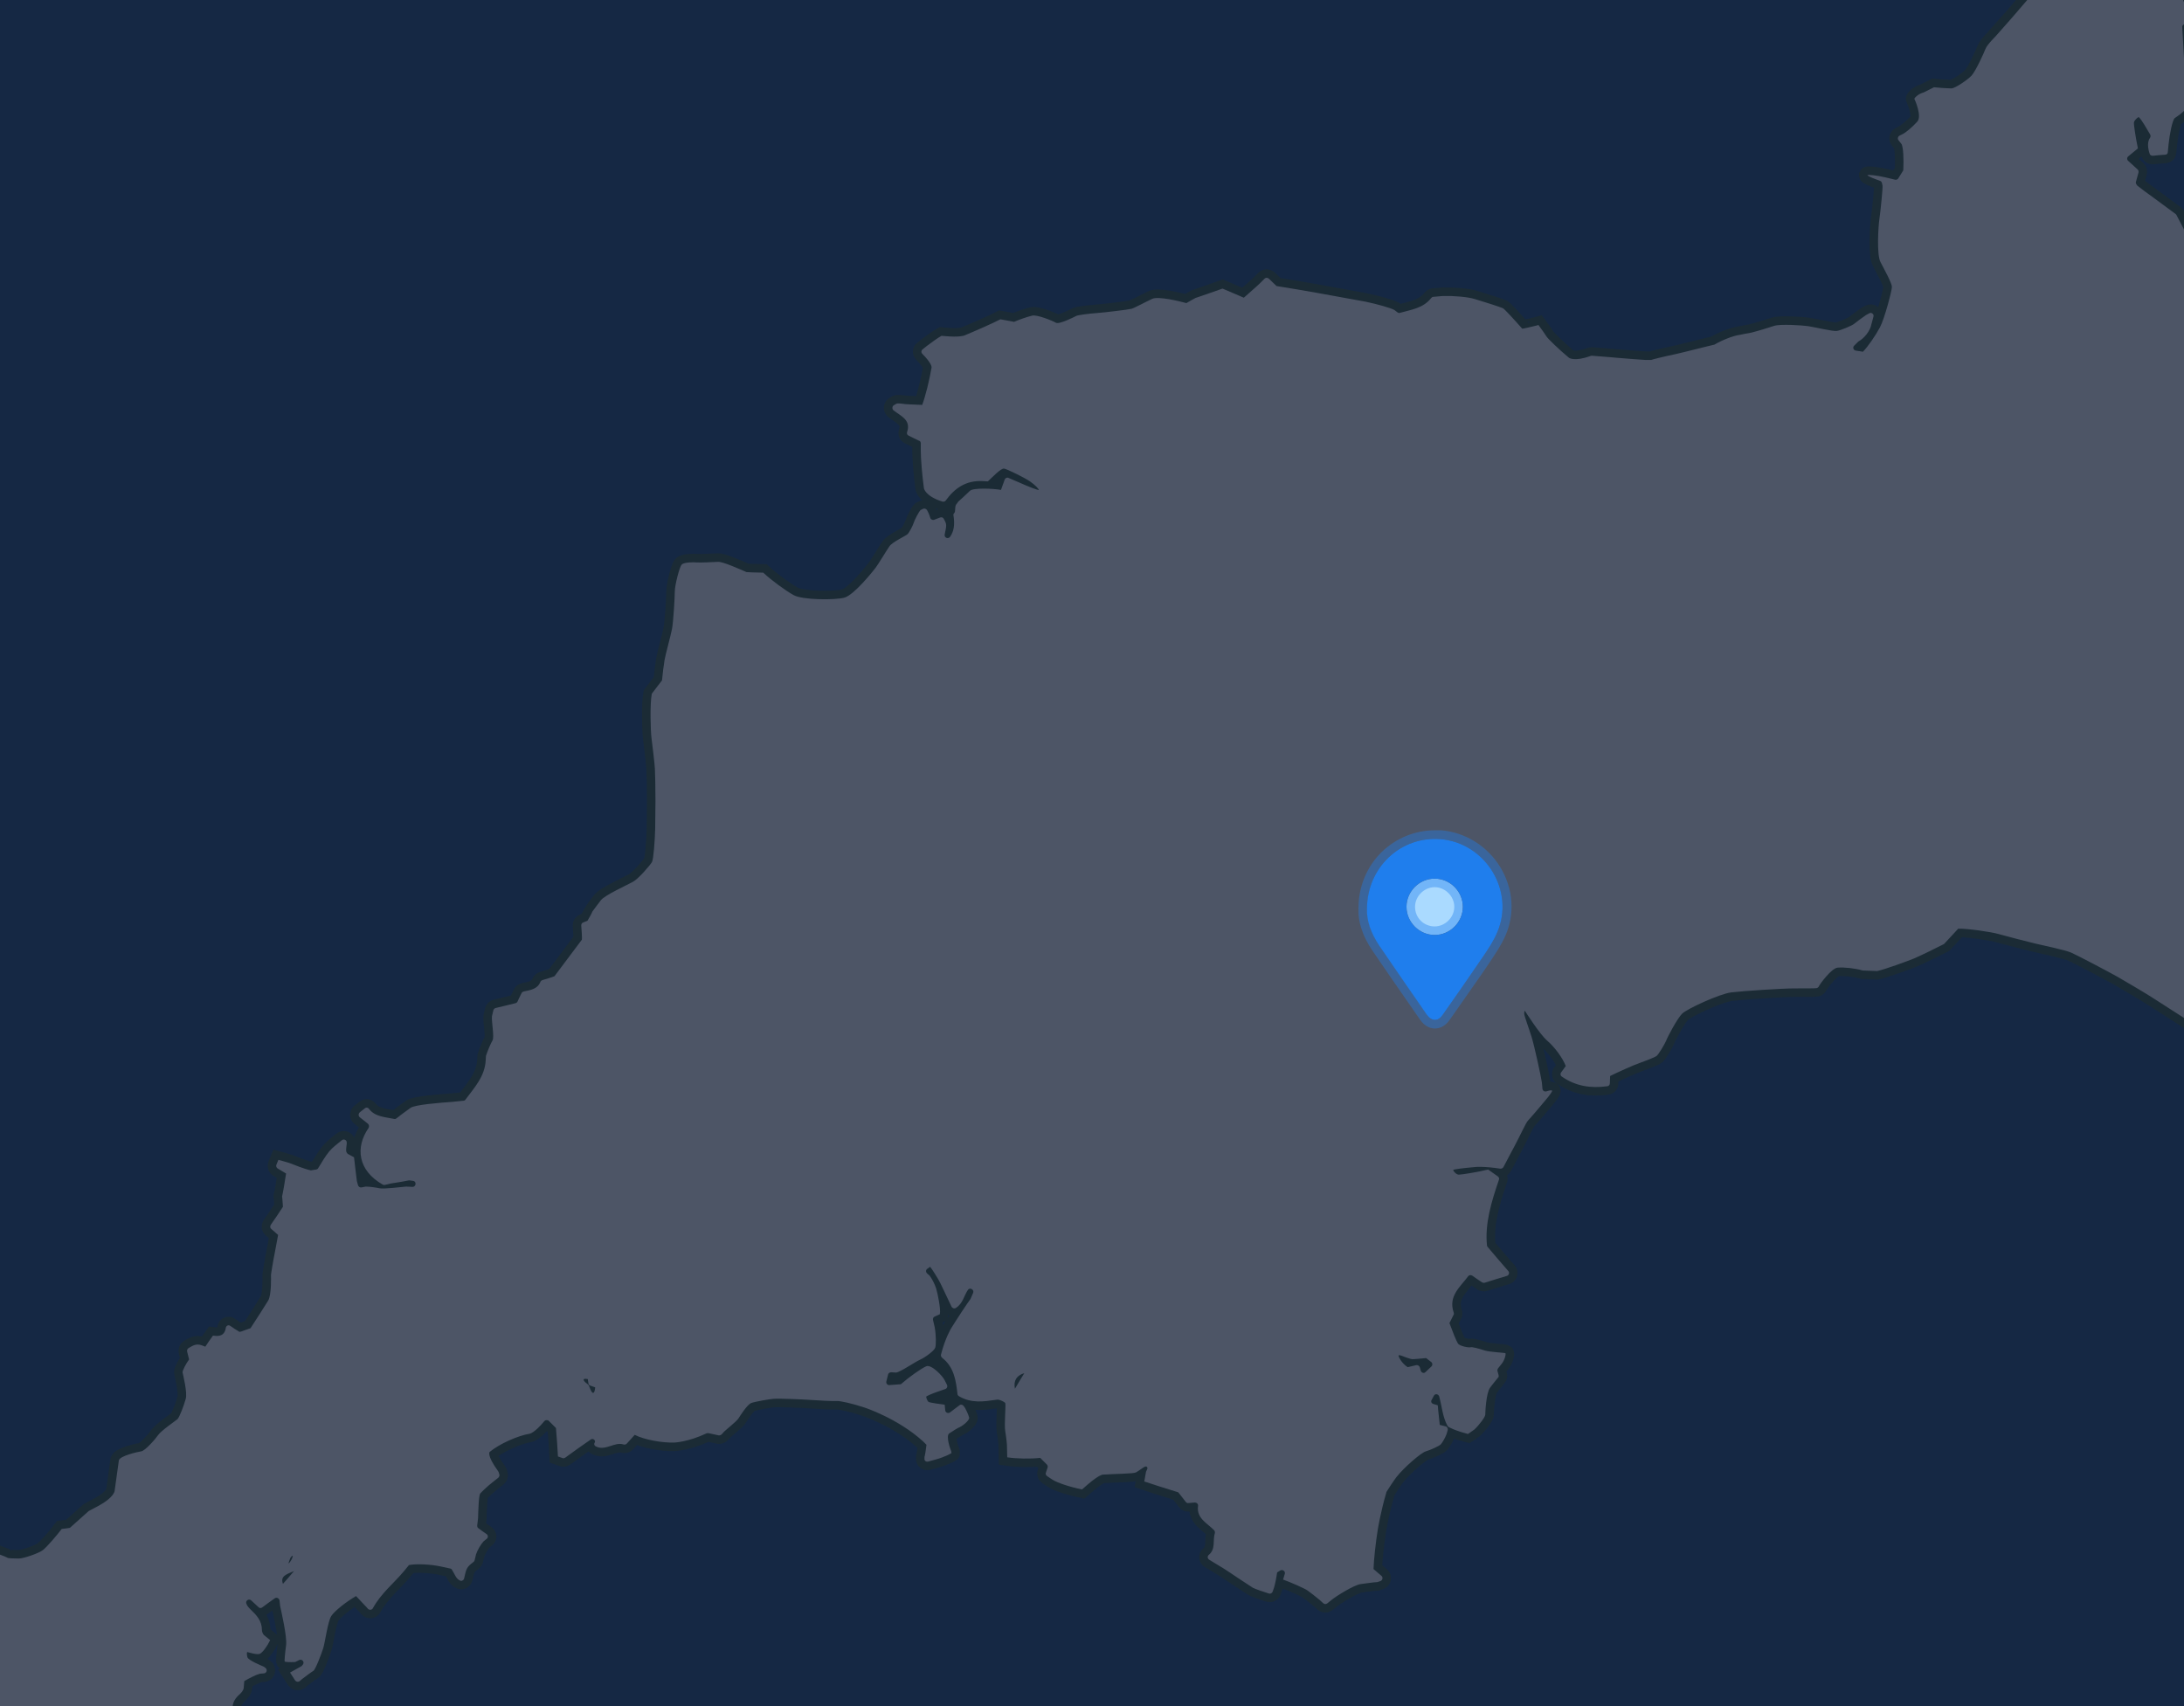 <?xml version="1.0" encoding="utf-8"?>
<!-- Generator: Adobe Illustrator 21.0.2, SVG Export Plug-In . SVG Version: 6.00 Build 0)  -->
<svg version="1.1" id="Layer_1" xmlns="http://www.w3.org/2000/svg" xmlns:xlink="http://www.w3.org/1999/xlink" x="0px" y="0px"
	 viewBox="0 0 768 600" style="enable-background:new 0 0 768 600;" xml:space="preserve">
<style type="text/css">
	.st0{fill:#011230;}
	.st1{opacity:0.12;fill:#AACDE0;}
	.st2{clip-path:url(#SVGID_2_);}
	.st3{fill:none;stroke:#1B2B35;stroke-width:6;stroke-miterlimit:10;}
	.st4{fill:#4D5566;}
	.st5{fill:#AADAFF;}
	.st6{opacity:0.4;}
	.st7{fill:#1F7EED;}
</style>
<rect x="0" class="st0" width="768" height="600"/>
<rect x="0" class="st1" width="768" height="600"/>
<g>
	<defs>
		<rect id="SVGID_1_" x="0" width="768" height="600"/>
	</defs>
	<clipPath id="SVGID_2_">
		<use xlink:href="#SVGID_1_"  style="overflow:visible;"/>
	</clipPath>
	<g id="NNsosy.tif_1_" class="st2">
		<path class="st3" d="M1105.7-21.9c1.5,0,1.5,0,1.5,0c1.7,0.5-0.6,0.9-5,0.9l-39.6,0c-0.5,0-0.9,0.4-1,0.8
			c-0.6,2.7-0.6,2.7-0.6,2.7c1.1,2.2,3.2,6,4.8,8.5c1.5,2.5,6.1,9.2,6.5,9.7c0.4,0.5,2.9,2.4,4.3,3.6c1.4,1.2,1,8,0.6,9
			c0,0,0,0-0.1,1c0,0.6,0.1,1.1,0.2,1.7c0.1,0.6-0.2,1.1-0.7,1.3c-3,0.8-5.9,1.6-9.2,2.5c-0.8,0.2-1,1.2-0.5,1.7c1,1.1,1.9,2,2.8,3
			c0.2,0.2,0.3,0.6,0.3,0.9c-0.5,3.2-0.5,3.2-0.5,3.2c2.5,2.4,7.3,6.7,10.7,9.4c0,0,1.3,1,5.4,4.4c0.3,0.2,0.4,0.6,0.4,1
			c-0.4,2.3-0.4,2.3-0.4,2.3c1.6,2.6,3,5.2,3.1,5.8s-0.9,3.5-1.7,5.3c0,0,0,0-1,1.8c-0.3,0.5-1,0.7-1.5,0.4c-1.6-1-3.1-1.8-4.7-2.8
			c-0.5-0.3-1.2-0.1-1.5,0.5c-1.7,3.7-1.7,3.7-1.7,3.7c0.5,4,1.3,8.3,1.7,9.6s0.5,6.8-0.1,9.3c0,0,0,0-2.6,0.6
			c-0.5,0.1-0.8,0.5-0.8,1c0,1.9,0,1.9,0,1.9c0,1.9,0,3.8-0.1,4.3s1.1,4,2.2,7.1c0,0,0,0-3.6,2.8c-0.3,0.3-0.8,0.3-1.1,0.1
			c-1.8-0.9-1.8-0.9-1.8-0.9c-2.1-0.9-4.6-1.9-5.5-2c-1-0.2-5.3,0.6-7.5,1.8c-2.2,1.2-7.2,8.1-8.2,10.4c0,0,0,0-0.8,1.9
			c-0.1,0.3-0.5,0.6-0.8,0.6c-4.9,0.7-9.5,1.4-13.9,2.1c-0.3,0-0.6,0.2-0.7,0.5c-2,3.1-2,3.1-2,3.1c1.8,2.1,4.2,4.9,5.4,6.2
			c1.1,1.3,2,7.2,2.4,8.5c0.3,1.3,2.3,5.6,2.8,6.9s-0.3,7.1-0.7,9.5c0,0,0,0-0.3,2.3c-0.1,0.5,0.2,1,0.7,1.2
			c0.9,0.3,0.9,0.3,0.9,0.3c0.9,0.3,2.3,1,3.2,1.4c0.9,0.4,3.3,2.4,3.5,3.2c0.2,0.8,0.7,4.1,0.7,5.4s-1.5,5.4-1.6,6.2
			c-0.2,0.8,0.6,4.2,1,6s0,8.2-0.2,9.8c-0.2,1.6-0.6,6.8-0.5,7.8c0.1,1,4.3,3.7,6.3,4.8c0,0,0,0,1.7,1.1c0.3,0.2,0.4,0.4,0.5,0.8
			c0.3,2.2,0.5,4.2,0.8,6.7c0,0.3,0,0.6-0.2,0.8c-1,1.1-1,1.1-1,1.1c-2,0.8-4.4,1.8-5.3,2.2c-0.9,0.4,0,5.1,0.9,8.2c0,0,0,0,3.3,1
			c0.6,0.2,0.9,0.9,0.6,1.5c-1.5,3-2.9,5.8-4.4,8.7c-0.2,0.4-0.7,0.6-1.1,0.6c-0.9-0.2-0.9-0.2-0.9-0.2c-1-0.2-1.9-0.3-2.1-0.2
			c-0.2,0.1-2.1,1.8-4,3.5s-10.3-2.1-11.5-3.3s-5-5.4-6.3-6.6c-1.3-1.2-8.4-3.2-11-4c-2.6-0.8-11.5-4.3-14.2-5.5c0,0,0,0-2.5,1.9
			c-0.5,0.4-1.2,0.3-1.6-0.3c-1.7-2.8-3.2-5.4-4.8-7.9c-0.2-0.4-0.7-0.6-1.1-0.5c-4.3,0.7-5.4,4.7-7.8,7.8c-0.6,0.7-1.8,0.4-1.9-0.5
			c-0.1-1.2-0.3-2.3-0.4-3.3c-0.1-0.6-0.6-1-1.2-0.9c-3.9,0.6-3.9,0.6-3.9,0.6c-4,0.6-9.6,3-12.3,5.5c0,0,0,0-3.3,1.6
			c-0.7,0.3-0.8,1.3-0.2,1.7c1.9,1.6,1.9,1.6,1.9,1.6c1.8,1.7,3.9,3.7,4.7,4.6c0.8,0.9,4.4,6.5,6.8,10.2c0,0,3.2,4.9,8.7,10
			c0.4,0.4,1.1,0.4,1.5-0.1c1-1.1,1-1.1,1-1.1c1.1-1.1,2.8-2.7,3.8-3.4s5.8,0.4,7.5,1c0,0,0,0,1.4,0.4c0.5,0.1,0.8,0.6,0.8,1.1
			c-0.2,3-0.2,3-0.2,3c-0.3,3.2-0.8,6.8-1.2,8s-5.1,3.2-7.2,4.6c0,0,0,0,0.3,5.7c0,0.2,0,0.4-0.1,0.5c-2.7,5.5-2.7,5.5-2.7,5.5
			c2.1,1.4,6.2,2.9,9.1,3.3c0,0,0,0,1.9-2.9c0.5-0.7,1.6-0.6,1.9,0.3c1.5,4.5,1.7,5.1,1.7,5.1c1.4,4.2,2.5,7.8,2.5,8
			s-1.2,1.3-1.8,1.8c-0.6,0.6-1.2,5.1-1.5,7.7c0,0,0,0-0.9,1.7c-0.3,0.4-0.1,1,0.3,1.3c1.4,1,1.3,2.9,1.7,4.6c0.2,1,0.2,1,0.2,1
			c0.2,1.1,1.6,4.2,3,7.1c0,0,0,0,1.5,3c0.3,0.6,1,0.8,1.5,0.4c2.1-1.4,4.4-3,6.7-4.6c0.5-0.3,1.1-0.2,1.4,0.2
			c2.8,3.5,2.8,7.3,2.1,11.5c-0.1,0.7,0.5,1.4,1.3,1.2c4.9-1.1,9.6-2.1,14.2-0.9c0.4,0.1,0.7,0.5,0.8,1c0.1,4.3-1.2,5.8-5.1,6
			c-3.6,0.2-3.6,0.2-3.6,0.2c-3.2,2-6.7,3.9-7.8,4.3c0,0,0,0-1.1,0.1c-1.6,0.1-3.3,0.1-3.8,2c-0.1,0.5,0.2,1.1,0.7,1.3l0,0
			c1.7,0.6,3,1.2,3,1.3s-0.3,0.7-0.8,0.9c-0.4,0.2-3.3-0.2-5.5-0.8c-2.2-0.5-11.7-1.6-16.1-1.6l-10.7,1.3
			c-4.2,1.2-10.6,4.1-14.2,6.3c0,0,0,0-3.5,2.4c-0.4,0.3-1,0.2-1.3-0.1c-2.3-2.2-4.9-4.7-7.7-7.4c-0.3-0.3-0.8-0.4-1.1-0.2
			c-2.2,1-2.2,1-2.2,1c-2.8,0.9-8,1.1-11.5,0.3c0,0,0,0-3.1-1.1c-2.4-0.9-2.4-0.9-2.4-0.9c-2.8-0.4-5.8-0.6-6.8-0.4
			s-2.2,4.4-2.3,4.6c-0.2,0.3-1.4,2.4-2.3,4.1c0,0,0,0-0.9,1.5c-0.2,0.4-0.1,1,0.3,1.3c2.8,2.4,2.8,2.4,2.8,2.4
			c1.1-1.7,2.8-4.1,3.8-5.1s4.3-3.8,5.1-4s2.5,0.5,2.5,1s0,4,0.1,6.6c0,0,0,0,0.3,2.4c0.1,0.6,0.7,1.1,1.3,0.9
			c1.1-0.3,2.3-0.6,3.5-0.9c0.6-0.1,1.1,0.2,1.3,0.8c0.4,1.6,0.8,3,1.2,4.6c0.2,0.7,1.1,1,1.7,0.6l0.8-0.6c0.4-0.3,0.9-0.2,1.2,0.1
			c0.8,0.8,1.5,1.6,2.2,2.4c0.4,0.4,1,0.5,1.5,0.1c1.9-1.6,3.6-3.1,5.2-4.5c0.3-0.3,0.9-0.3,1.3-0.1c1.7,1,2,2.4,1.1,4.2
			c-0.3,0.6-0.5,1.2-0.8,1.8c-2.4,5.9-1.1,8.7,4.8,9.8c0.6,0.1,1,0.7,0.8,1.3c-0.4,1.6-1,3-2.8,3.6c-2.5,0.8-2.5,0.8-2.5,0.8
			c-1.2,2.2-2.4,4.8-2.7,5.9s1.5,5.3,1.4,7.1c0,0,0,0-0.4,2c-0.1,0.3-0.3,0.6-0.6,0.8c-3.3,1.6-3.3,1.6-3.3,1.6
			c-3.8-0.3-9-0.5-11.5-0.4s-9.5,4.5-11,5.3c0,0,0,0-1.9,0.7c-0.6,0.2-1.2-0.1-1.4-0.6c-0.7-2-1.3-3.6-2-5.6
			c-0.1-0.3-0.4-0.6-0.8-0.7c-3-0.7-6.3-1.6-9.6-2.1c-3.8-0.6-6.3-2.7-8-5.1c-0.1-0.2-0.4-0.4-0.6-0.4c-2.1-0.6-2.1-0.6-2.1-0.6
			c-1.9-0.5-3.9-1-4.5-1.2c-0.6-0.2-3.2-0.3-4.4-0.3c-1.2,0-5.3-2.5-6.9-3s-6.8,0.9-8.9,1.3c-2.1,0.4-9.7-0.6-12.2-1.2
			c-2.5-0.6-11.8-1.9-15.1-1.9c0,0,0,0-2.4-2.2c-0.2-0.2-0.5-0.3-0.8-0.3c-5.4,0.5-7.9-0.2-7.9-0.2c-4.2-1.2-8.8-2.2-10.1-2.2
			s-5.4,0.5-6,0.7s-2.6,2.1-3.6,3.2s-3.6,5.6-4.2,7.2c0,0,0,0,1.7,0.9c0.6,0.3,0.7,1.1,0.3,1.6c-1,1.3-1,1.3-1,1.3
			c-1,1.1-3.5,3.9-5.6,6.3c0,0,0,0,0.2,2.9c0.1,1-1.1,1.5-1.8,0.8c-2.2-2.1-2.2-2.1-2.2-2.1c-2.2-2.1-4.2-3.9-4.4-4.2
			s-0.8-1.8-1.4-3.2c-0.6-1.4-2.8-5.2-3.2-5.8c0,0,0,0-0.4-0.7c-0.2-0.3-0.6-0.5-1-0.5c-4.7,0.5-8.3-1.4-9.9-6.6
			c-0.1-0.2-0.2-0.4-0.4-0.6c-1-0.7-2-1.9-3.2-2.1c-2.9-0.4-2.9-0.4-2.9-0.4c-2.5-1.8-7.5-5.2-11.2-7.6l-15.1-9.7
			c-3.7-2.4-9.6-5.8-13-7.8c-3.4-1.9-14.2-7.6-16.3-8.5s-10.1-2.6-12.7-3.2c-2.6-0.6-11-2.8-13.1-3.4c-2.1-0.6-10.5-1.9-13.9-1.8
			c0,0,0,0-2.4,2.6c-2.6,2.8-2.6,2.8-2.6,2.8c-3.7,1.9-8.5,4.2-10.6,5.1c-2.2,0.9-10.1,3.8-12.9,4.4c0,0,0,0-2.6-0.1
			c-2.5-0.1-2.5-0.1-2.5-0.1c-2.7-0.8-6.6-1.2-8.8-1c-2.2,0.2-6.2,5.8-6.4,6.2c0,0,0,0-0.2,0.4c-0.1,0.2-0.3,0.4-0.5,0.5
			c-0.3,0.1-0.3,0.1-0.3,0.1c-0.4,0.1-4,0.1-8,0.1s-17.9,0.9-22,1.4s-15.6,5.8-17.3,7.5s-5.2,8.3-5.6,9.5c-0.5,1.2-2.6,4.7-3.3,5.3
			c-0.7,0.6-4.6,2-6.2,2.6c-1.6,0.5-7.8,3.3-10.2,4.5c0,0,0,0-0.1,2.6c0,0.5-0.4,1-0.9,1c-5.8,0.8-11.1,0-16-3.4
			c-0.5-0.3-0.6-1-0.2-1.5c1.6-2.2,1.6-2.2,1.6-2.2c-1-2.7-3.9-6.7-6.5-8.9c-2.6-2.2-7.6-10.1-7.8-10.4c-0.2-0.3-0.3,0.1-0.3,0.9
			c0,0.8,1.6,5,2.6,8.2c1,3.3,3.3,13.8,3.6,16c0,0,0,0,0.2,2.2c0.1,0.7,0.7,1.1,1.4,0.9c0.7-0.2,0.7-0.2,0.7-0.2
			c0.6-0.2,1.3-0.2,1.3,0c0.1,0.2-1,1.8-2.4,3.4c-1.3,1.6-5.4,6.4-6.1,7.1s-2.9,5.6-5,9.5c0,0-1.2,2.2-3.6,6.8
			c-0.2,0.4-0.6,0.6-1.1,0.6c-5.7-0.9-8.7-0.6-8.7-0.6c-4.4,0.4-7.9,0.8-7.9,1.1c0,0.2,1,1.6,2,1.6s6.6-0.9,10.3-1.8
			c0,0,0,0,3.4,2.4c0.4,0.3,0.6,0.8,0.4,1.2c-2.6,7.6-5,15.4-4.2,23.1c0,0.2,0.1,0.4,0.3,0.6c2.5,2.9,4.7,5.6,7.2,8.4
			c0.5,0.6,0.2,1.5-0.5,1.7c-2.6,0.8-5,1.5-7.8,2.4c-0.3,0.1-0.6,0-0.9-0.1c-0.9-0.6-2.1-1.4-3.5-2.4c-0.5-0.3-1.1-0.2-1.4,0.2
			c-2.8,3.8-7.1,7-5.1,12.8c0.1,0.3,0.1,0.6-0.1,0.9c-1.4,2.8-1.4,2.8-1.4,2.8c1.1,3,2.4,6.3,3,7.2s3.8,1.5,4.4,1.3
			c0.5-0.2,3.1,0.5,4.9,1.1s7.2,0.8,7.4,1s-0.2,2.4-1.4,3.8c0,0,0,0-1.2,1.5c-0.2,0.3-0.3,0.7-0.2,1l0,0c0.3,0.9,0.5,1.8,0.4,2
			c-0.1,0.2-1.6,1.9-3,3.8c-1.4,1.8-1.7,8.7-1.7,9.5s-2.1,3.6-3.8,5.2c0,0,0,0-1.7,1.2c-0.6,0.4-0.6,0.4-0.6,0.4
			c-1.2-0.3-3.5-1-5.2-1.7c0,0,0,0-1.5-0.7c-0.2-0.1-0.4-0.3-0.5-0.5c-1.7-3.1-1.9-6.6-2.9-10.3c-0.3-0.9-1.5-1.1-1.9-0.2l-0.8,1.5
			c-0.3,0.5,0,1.1,0.5,1.3c1.7,0.5,1.7,0.5,1.7,0.5c0.1,1.7,0.5,4.8,0.7,6.9c0,0,0,0,2,0.5c0.6,0.1,0.9,0.7,0.8,1.3
			c-0.4,1.4-0.4,1.4-0.4,1.4c-0.5,1.4-1.5,3-2,3.6s-3.6,2-5.3,2.5s-7.6,5.6-10.3,9c0,0-1.1,1.4-3.5,5.2c-0.1,0.1-0.1,0.2-0.1,0.3
			c-2,6.8-3,13-3,13c-0.7,4.3-1.4,10.6-1.5,13.9c0,0,0,0,2.8,2.4c0.6,0.5,0.4,1.5-0.3,1.8c-1.2,0.4-1.2,0.4-1.2,0.4
			c-1,0-3.6,0.4-5.9,0.7c-2.2,0.3-8.7,4.3-10.2,5.6c0,0,0,0-1.5,1.2c-0.4,0.3-1,0.3-1.4-0.1c-1.2-1.1-1.2-1.1-1.2-1.1
			c-1.2-1-3.1-2.5-4.2-3.3s-6.4-3.1-8.7-3.9c0,0,0,0,0.6-2c0.3-0.9-0.8-1.7-1.6-1.2c-1.1,0.7-1.1,0.7-1.1,0.7
			c-0.2,1.6-0.7,4.1-1.1,5.4c0,0,0,0-0.5,1.4c-0.2,0.5-0.8,0.8-1.3,0.6c-4.7-1.5-5.6-2-5.6-2c-3.7-2.4-7.3-4.8-8-5.3
			c-0.7-0.5-4-2.6-5.6-3.5c0,0,0,0-1.8-1.1c-0.6-0.4-0.7-1.2-0.1-1.7c2.5-2.1,1.3-5.1,2.1-7.6c0.1-0.3,0-0.7-0.2-1
			c-2.5-2.6-6.3-4.2-5.7-8.6c0.1-0.7-0.5-1.2-1.1-1.2l-2.4,0.2c-0.3,0-0.6-0.1-0.8-0.4c-2.6-3.4-2.7-3.4-2.7-3.4
			c-4.2-1.3-9.6-3-11.9-3.8c0,0,0,0,0.6-3.4c0.1-0.3,0.3-0.6,0.4-0.9c0.1-0.3,0.1-0.3,0.1-0.3c0-0.6-0.4-0.8-0.9-0.6s-2.2,1.5-3.1,2
			c-0.9,0.5-7.4,0.5-11.8,0.8c0,0-1.2,0.1-4.9,3.2c-2.3,2-2.3,2-2.3,2c-4-0.8-8.7-2.3-10.5-3.5c0,0,0,0-1.8-1.2
			c-0.4-0.3-0.6-0.8-0.4-1.2l0.6-1.8c0.1-0.4,0-0.8-0.3-1.1c-2.3-2.3-2.3-2.3-2.3-2.3c-3.3,0.4-8.5,0.3-11.6-0.2c0,0,0,0-0.1-4.2
			c0-0.2,0-0.2,0-0.2c0-0.2-0.2-2.4-0.6-4.8s0.3-9.5,0-9.9s-1.7-1.1-2.6-1.2c0,0,0,0-0.8,0.1c-4.2,0.6-8.5,1.3-12.9-1.3
			c-0.3-0.2-0.5-0.5-0.5-0.8c-0.5-4.4-1.1-9.4-5.4-12.7c-0.3-0.3-0.5-0.7-0.4-1.1c1.5-5.9,3.6-9.3,3.6-9.3c2.3-3.7,5.4-8.4,6.8-10.3
			c0,0,0,0,0.9-2.1c0.5-1.1-1.1-2.1-1.8-1.1c-1.4,2-1.8,4.9-4.3,6.4c-0.5,0.3-1.2,0.1-1.5-0.5c-0.9-1.9-0.9-1.9-0.9-1.9
			c-1-2.2-2.4-5-3-6.3c-0.6-1.3-3-5.1-3.6-5.8c0,0,0,0-1,0.7c-0.6,0.4-0.6,1.2,0,1.7c0.8,0.7,0.8,0.7,0.8,0.7
			c0.7,0.9,1.8,2.9,2.3,4.5s1.7,7.3,1.3,9.1c0,0,0,0-1.8,0.8c-0.5,0.2-0.7,0.7-0.6,1.2c0.6,2.6,0.6,2.6,0.6,2.6
			c0.5,2.8,0.5,6,0.2,7.1s-3.6,3.5-5.4,4.3s-7,4.4-8.4,4.5c0,0,0,0-1.7-0.1c-0.5,0-1,0.3-1.1,0.8c-0.2,0.7-0.4,1.5-0.6,2.4
			c-0.2,0.7,0.4,1.4,1.1,1.3c4-0.3,4-0.3,4-0.3c3.1-2.7,7.1-5.5,8.9-6.3c1.8-0.8,5.8,3.4,6.5,4.9c0,0,0,0,0.8,1.6
			c0.3,0.6,0,1.3-0.6,1.5c-2.3,0.8-2.3,0.8-2.3,0.8c-2.4,0.8-4.4,1.7-4.4,1.9c0,0.3,0.4,1.7,1,1.9s3.7,0.7,5.5,0.9c0,0,0,0,0.2,2
			c0.1,0.8,1,1.2,1.7,0.7c1.1-0.8,2.1-1.6,3.3-2.5c0.5-0.4,1.2-0.2,1.5,0.3c0.5,0.7,0.5,0.7,0.5,0.7c0.4,0.7,1.1,2.2,1.4,3.3
			s-2.9,3.3-3.3,3.4s-2.4,1.3-3.7,2.2s0.5,5.9,0.6,6s0.2,0.8,0.2,0.9s-2.4,1.4-5.3,2.2c0,0,0,0-2.9,0.8c-0.7,0.2-1.4-0.3-1.3-1
			c0-0.6,0-0.6,0-0.6c0.2-0.6,0.5-2.5,0.7-4.3c0,0,0,0-1.2-1.2C315.7,498.8,304,495,304,495c-4.2-1.4-8.6-2.4-9.9-2.3
			s-6.7-0.2-9.4-0.4s-10.8-0.5-12.4-0.4s-6.7,1-8.1,1.5s-3.8,4.3-4.5,5.4s-4.3,3.9-5.1,4.7c0,0,0,0-0.8,0.9c-0.3,0.3-0.7,0.4-1,0.4
			c-1.3-0.3-2.7-0.6-3.7-0.8c-0.2,0-0.5,0-0.7,0.1c-6.4,3-11.1,3.2-11.1,3.2c-4.4,0.2-10.8-1-14.1-2.7c0,0,0,0-2.8,3.1
			c-0.3,0.3-0.7,0.4-1.1,0.3c-3.2-1.1-6.5,2.5-9.9,0.6c-0.4-0.2-0.6-0.8-0.3-1.2c0,0,0,0,0,0c0.5-0.8-0.5-1.7-1.3-1.2
			c-3.2,2.2-6,4.2-9,6.4c-0.3,0.2-0.6,0.3-0.9,0.2c-1.7-0.6-1.7-0.6-1.7-0.6c-0.1-2.1-0.4-6.7-0.7-10c0,0,0,0-2.5-2.5
			c-0.4-0.4-1.2-0.4-1.6,0.1c-3.4,4.1-5.1,4.4-5.1,4.4c-4.3,0.7-10.7,3.6-14.1,6.4c0,0-1.2,1,2.9,6.7c0.3,0.4,0.4,0.9,0.5,1.3
			c0.1,0.4-0.1,0.8-0.4,1.1c-1.9,1.5-1.9,1.5-1.9,1.5c-1.8,1.4-3.8,3.3-4.4,4s-0.7,6.1-0.8,8.8c0,0,0,0-0.3,2.5c0,0.4,0.1,0.8,0.5,1
			c0.9,0.7,1.8,1.3,2.8,2c0.6,0.4,0.6,1.3,0,1.7c-1.1,0.9-1.1,0.9-1.1,0.9c-0.9,1-2.1,3-2.6,4.5c0,0,0,0-0.5,2.1
			c-0.1,0.2-0.2,0.5-0.4,0.6c-2.3,1.8-2.5,2.1-3.3,5.8c-0.1,0.6-0.8,1-1.3,0.8c-1.6-0.6-2-2.4-3-3.9c-0.1-0.2-0.4-0.4-0.7-0.4
			c-3.2-0.7-3.2-0.7-3.2-0.7c-3.7-0.8-8.7-1-11.2-0.5c0,0,0,0-1.8,2.2c-3.5,4.2-8,7.7-10.9,13c-0.3,0.6-1.2,0.7-1.7,0.2
			c-0.4-0.5-0.7-0.8-1-1.1c-3.2-3.4-3.2-3.4-3.2-3.4c-3.6,2.1-7.5,5.2-8.7,7s-2.2,9.2-2.8,11.2c-0.6,2-2.8,7.7-3.5,8.1
			c-0.7,0.4-3.1,2.2-4,2.9c0,0,0,0-0.8,0.7c-0.5,0.4-1.2,0.3-1.6-0.2c-1.8-2.8-1.8-2.8-1.8-2.8c1.6-0.9,3.4-1.9,4.1-2.3
			c0,0,0,0,0.4-0.5c0.7-0.9-0.3-2.1-1.3-1.6c-1.4,0.7-1.4,0.7-1.4,0.7c-1.9,0.1-3.6,0-3.7-0.2s0.1-2.8,0.5-5.7
			c0.4-2.9-1.7-12-2.1-13.8c0,0,0,0-0.2-1.9c-0.1-0.8-1-1.3-1.7-0.8c-1.5,1.1-3,2.1-4.4,3.2c-0.4,0.3-1,0.3-1.3-0.1l-2.6-2.4
			c-0.8-0.7-2,0.1-1.7,1.1c0.3,0.9,0.9,1.5,1.5,2.1c2.1,2,4,4,4,7.2c0,0.6,0.3,1.4,0.7,1.8c2.2,1.8,2.2,1.8,2.2,1.8
			c-1,2.1-2.6,4.3-3.6,4.8S87.2,581,87,581s-0.3,0.7,0,1.8c0.3,1.1,5,3,5.7,3.3c0,0,0,0,0.7,0.5c0.7,0.6,0.4,1.8-0.6,1.9
			c-1.4,0.1-1.4,0.1-1.4,0.1c-1.2,0.3-3.6,1.5-5.5,2.6c0,0,0,0-0.2,2.4c-0.1,0.9-0.9,1.8-1.6,2.4c-2.8,2.5-2.9,5.3-1.1,8.6
			c0.2,0.4,0.2,0.9-0.1,1.2c-0.7,0.8-0.7,0.8-0.7,0.8c-0.9,1-2.2,1.8-2.9,1.9s-2.9-0.4-3.1-0.5s-2.3,0.4-4.4,1c0,0,0,0-2.1,0.6
			c-1.1,0.3-1,1.9,0.1,2.1c0.5,0.1,0.5,0.1,0.5,0.1c0.6-0.1,3.7-0.1,6.9,0.1c0,0,0,0,2.5,1.9c1.6,1.2,3.3,2.2,5.2,3.5
			c0.3,0.2,0.5,0.6,0.5,1c-0.1,1.1-0.2,2.4-0.3,3.8c0,0.4,0.2,0.8,0.5,1c2.3,1.3,2.3,1.3,2.3,1.3c1.1,2.5,1.7,5.5,1.4,6.7
			c-0.3,1.2-1.5,5.2-2.1,6.2c-0.6,1.1-4.3,3-5.4,3.5c-1,0.5-1.4,4.4-1.5,5.3s-1.4,4.4-2.4,6.2c0,0,0,0-3.9-0.8
			c-3.8-0.7-3.8-0.7-3.8-0.7c-4.4,0.5-8.5,1.5-9.1,2.2c-0.6,0.7-2.1,3.4-2.2,4.2s-2.7,5-4.8,8.2c0,0,0,0,0.7,3.8
			c0.1,0.5-0.2,1-0.7,1.2c-0.9,0.3-0.9,0.3-0.9,0.3c-0.9,0.3-2.5,0.9-3.5,1.3c-1,0.4-3.8-3.3-4.2-3.9c-0.4-0.6-3.2-2.2-4.9-2.9
			c0,0,0,0-1.6-0.5c-0.3-0.1-0.5-0.3-0.6-0.5c-1.7-3.2-1.7-3.2-1.7-3.2c-2-3.5-3.7-7-3.8-7.7c-0.1-0.7,0.8-4.4,1.8-6.5
			c0,0,0,0,0-1.9c0-1.8,0-1.8,0-1.8c-1.1-2-2.9-4.9-4-6.5c0,0,0,0-1.2-1.7c-0.2-0.3-0.2-0.6-0.2-0.9c0.7-2.8,0.7-2.8,0.7-2.8
			c-1.7-2.8-5.7-7.6-8.9-10.6c0,0-2.6-2.5-7.1-6.1c-1.2-0.9-1.2-0.9-1.2-0.9c-2.2,0.2-4.9,0.3-6,0.3s-6.5-3.2-10.4-5.2
			c0,0-2-1-7.1,0.9c-0.4,0.1-0.8,0.1-1.1-0.2c-3.3-3.1-4-3.7-4-3.7c-3.3-2.9-8.6-6.2-11.7-7.4s-12.5,0.3-13.4,0.8c0,0,0,0,0,0.4
			c0.3,3.4-2.9,4.2-4.7,6.3c-0.2,0.2-0.3,0.6-0.2,0.9c0.3,1,0.3,1,0.3,1c0.4,1.1,1.1,4.5,1.6,7.5c0.4,3-3.9,11-5.4,12.2
			s-7.4,3.6-9.2,3.9s-7.1,1-7.5,1c-0.4,0-4.5,1.7-8.6,3.3c0,0-2.2,0.9-7,3c-0.4,0.2-0.9,0.1-1.2-0.2c-0.7-0.7-0.7-0.7-0.7-0.7
			c-0.5-0.7-1.6-2.6-2.3-4.3s-5.5-6.5-6-8.3s3.2-6.2,4.4-7.2s0.3-7.1,0.1-7.8c-0.1-0.7-0.6-3.6-0.8-4.9s-1.4-5.6-1.6-7.1
			c-0.2-1.5,2-5.2,2.3-5.6c0.3-0.4,0.9-2.4,1.4-3.6c0.5-1.2,3.8-5.4,5.8-6.8c1.9-1.4,8.8-2.8,9.9-3c1.1-0.2,4.6-3.7,6-5.3
			c1.4-1.6,8.2-5.9,10.5-6.9c2.3-1,7.2-6.5,7.8-7s3.9-1.5,5.8-1.9c2-0.4,7.5-1.2,7.9-1.1c0.4,0.1,2.6,0.5,3.9,0.7c0,0,0,0,1.2,0.2
			c0.4,0.1,0.8,0.4,0.9,0.8c1.4,5.9,4.1,8.9,11.4,8.9c0.3,0,0.6-0.1,0.8-0.3c5.2-5.4,12.2-9.9,11.1-19.1c-0.1-0.5,0.3-1,0.8-1.1
			c1.6-0.5,1.6-0.5,1.6-0.5c1.7,0.6,3.3,1.3,3.4,1.4c0.2,0.1,2,0.2,3.8,0.2s7.1-1.9,8.4-2.9c1.3-0.9,5.3-5.6,6.7-7.5
			c0,0,0,0,2.4-0.3c0.5-0.1,0.5-0.1,0.5-0.1c0.4-0.4,3.4-3,6.6-5.9c0,0,0,0,3.4-1.8c5.4-2.9,5.7-5.2,5.7-5.2
			c0.6-4.4,1.3-9.2,1.5-10.8c0.3-1.6,6.6-3,7.9-3.2s4.8-4.1,5.9-5.7s6.1-5,6.8-5.6s2.3-4.9,2.9-7.1c0.7-2.2-1-8.7-1.1-9.4
			c0-0.7,1.3-3.2,2.3-4.5c0,0,0,0-0.7-2.8c-0.1-0.5,0.1-0.9,0.5-1.2c1.4-0.8,2.6-1.7,4.6-1c1.3,0.5,1.3,0.5,1.3,0.5
			c0.7-1.1,1.9-2.8,2.7-3.9c0,0,0,0,0.8,0.1c2.3,0.2,3.4-0.8,3.7-2.8c0.1-0.8,1-1.2,1.6-0.7c1,0.7,1.9,1.3,2.9,1.9
			c0.2,0.2,0.5,0.2,0.8,0.1c3.4-1.2,3.4-1.2,3.4-1.2c2.2-3.4,5-7.7,6.2-9.7s1-8.3,1-8.7c-0.1-0.3,0.3-2.1,0.5-3.6
			c0.2-1.5,1.5-7.8,2-10.8c0,0,0,0-2.4-2.1c-0.4-0.3-0.5-0.9-0.2-1.4c0.6-0.9,0.6-0.9,0.6-0.9c0.6-0.8,2.2-3.2,3.7-5.5
			c0,0,0,0-0.2-2.7c-0.1-1-0.1-1-0.1-1c0.3-1.1,0.9-4.7,1.4-8c0,0,0,0-3-1.8c-0.4-0.3-0.6-0.8-0.4-1.3c0.7-1.7,0.7-1.7,0.7-1.7
			c1.4,0.4,3.4,0.9,4.4,1.3s4.7,1.9,7,2.4c0,0,0,0,1.9-0.3c0.3-0.1,0.6-0.2,0.7-0.5c1.3-2.1,2.5-4.2,3.9-5.9
			c1.2-1.4,2.8-2.6,4.4-3.9c0.6-0.5,1.5-0.2,1.7,0.5c0.2,1.1-0.4,2.3-0.1,3.6c0.1,0.3,0.3,0.5,0.5,0.7c2.2,1.2,2.2,1.2,2.2,1.2
			c0.3,2.9,0.8,6.7,1,8.4c0,0,0,0,0.4,1.4c0.1,0.5,0.7,0.9,1.2,0.8c1.5-0.3,1.5-0.3,1.5-0.3c1.3,0,3.5,0.3,4.9,0.6s7.2-0.4,9.3-0.6
			c0,0,0,0,2.2,0.1c1.3,0.1,1.6-1.9,0.3-2.1c-1.4-0.2-1.4-0.2-1.4-0.2c-1.4,0.3-4.3,0.8-6.4,1.1c0,0,0,0-2.1,0.5
			c-0.3,0.1-0.5,0-0.8-0.1c-8.8-5-9.7-13.1-5-19.9c0.3-0.5,0.2-1.1-0.2-1.5l-2.9-2.3c-0.5-0.4-0.5-1.2,0-1.7l1.9-1.5
			c0.4-0.3,1-0.2,1.3,0.2c2.2,2.9,5.6,2.9,8.9,3.6c0.3,0.1,0.6,0,0.8-0.2c0.7-0.5,0.7-0.5,0.7-0.5c0.8-0.7,2.8-2.1,4.3-3.2
			s10.4-1.8,14.7-2.1c0,0,0,0,3.9-0.4c0.3,0,0.6-0.2,0.7-0.4c3.1-4.2,6.8-8.1,7.1-13.8c0.1-1.6,0.1-1.6,0.1-1.6
			c0.6-1.8,1.6-4.2,2.3-5.4c0.7-1.2-0.4-6.7-0.2-8.5c0,0,0,0,0.5-2.1c0.1-0.4,0.4-0.7,0.8-0.8c2.2-0.5,4.4-1.1,7-1.7
			c0.3-0.1,0.6-0.3,0.7-0.6c0.4-0.8,0.8-1.8,1.4-2.9c0.1-0.3,0.4-0.5,0.7-0.6c2.2-0.5,4.8-0.7,5.9-3.3c0.1-0.3,0.4-0.6,0.7-0.7
			c4.1-1.2,4.3-1.4,4.3-1.4c2.6-3.5,7-9.3,9.6-12.8c0,0,0.2-0.2-0.2-5c0-0.5,0.2-0.9,0.7-1.1c1.5-0.6,1.5-0.6,1.5-0.6
			c0.9-1.5,1.7-3,1.7-3.2c0.1-0.2,1.5-2,3-4c1.5-1.9,9.4-5.4,11.3-6.5c1.9-1,6.2-6,6.7-7c0.5-1,1-7.3,1.1-11.7l0.1-9.8
			c0-4.4-0.1-9.5-0.2-11.3s-0.9-8.5-1.2-10.8s-0.6-11.6,0.1-15.5c0,0,0,0,2.2-2.9c1.4-1.8,1.4-1.8,1.4-1.8c0.2-2.2,0.6-5.4,0.9-7.2
			c0.3-1.8,2.1-8.3,2.6-10.8c0.5-2.6,1-11.2,1-13.3c0-2.1,1.6-8.5,2.4-9.4c0.7-0.9,4.1-0.9,5.3-0.8c1.2,0.1,5.7-0.1,7.5-0.2
			s7.9,2.7,10,3.6c0,0,0,0,1.9,0.1c4,0.1,4,0.1,4,0.1c2.9,2.7,7.8,6.3,10.7,7.9c3,1.7,14.4,1.8,17.8,0.9s10-9.2,11-10.5
			s3.9-6.2,4.9-7.6c0.9-1.4,5.8-3.7,6.3-4.2c0.6-0.5,1.9-3,2.2-4s1.8-3.9,2.4-4.5c0,0,0,0,0.8-0.4c0.5-0.3,1.2-0.1,1.5,0.4
			c0.3,0.6,0.6,1.1,0.8,1.7c0.1,0.3,0.2,0.6,0.3,0.9c0.1,0.6,0.8,1,1.4,0.8c0.7-0.3,1.4-0.5,2.1-0.8c0.5-0.2,1.1,0,1.3,0.5
			c1.1,2,1,2.1,0.3,5.5c-0.2,1.1,1.2,1.7,1.9,0.8c1.4-2,1.7-4.4,1.2-7.5c-0.1-0.3,0-0.6,0.3-0.9c0.5-0.6,0.1-2.1,0.6-2.9
			c0.8-1.1,0.8-1.1,0.8-1.1c1-0.9,2.9-2.6,4.1-3.8c1.2-1.1,8.2-0.8,10.9-0.3c0,0,0,0,1.3-3.6c0.2-0.6,0.9-0.9,1.4-0.6
			c3.5,1.5,3.5,1.5,3.5,1.5c3.8,1.7,7,2.9,7.1,2.7c0.1-0.2-1.2-1.7-3.1-3c-1.9-1.3-8-4.3-9.1-4.5c-1.1-0.2-4.2,3.1-5.7,4.5
			c0,0,0,0-1.9-0.1c-5.8-0.3-9.8,2.5-12.9,6.8c-0.3,0.4-0.7,0.5-1.2,0.4c-6.1-1.9-6.5-4.7-6.5-4.7c-0.6-4.4-1.1-10.3-1.1-13.1
			c0,0,0,0,0-2.7c0-0.4-0.2-0.8-0.6-0.9c-1.2-0.6-2.4-1.1-3.7-1.8c-0.5-0.2-0.7-0.8-0.5-1.3c1.4-4.2-2.1-5.5-4.8-7.6
			c-0.5-0.4-0.5-1.3,0-1.7c0.5-0.3,0.9-0.6,1.3-0.7c1.3-0.1,2.6,0.3,4,0.3c4.8,0.2,4.8,0.2,4.8,0.2c1.1-2.9,2.6-8.9,3.3-13.2
			c0,0,0.2-1.3-3.3-4.8c-0.4-0.4-0.4-1.1,0.1-1.5c1.5-1.2,1.5-1.2,1.5-1.2c1.6-1.2,3.9-2.9,5.2-3.6c0,0,0,0,1.1,0.1
			c5.2,0.5,6.9-0.2,6.9-0.2c4.1-1.7,9.8-4.2,12.7-5.7c0,0,0,0,3.3,0.6c1.5,0.3,1.5,0.3,1.5,0.3c1.8-0.8,4.7-1.8,6.4-2.2
			s7.1,1.8,8.3,2.5s6.6-2.1,7.2-2.4s4.4-0.8,7.2-1s11.1-1.2,12.2-1.5s5.1-2.5,7.3-3.5c2.2-1,9.8,0.9,12,1.5c0,0,0,0,2.1-1.2
			c1.1-0.6,1.1-0.6,1.1-0.6c1.4-0.5,5.7-1.9,9.5-3.3c0,0,0,0,4,1.7c3.5,1.5,3.5,1.5,3.5,1.5c3-2.6,6-5.3,6.6-6c0,0,0,0,0.7-0.7
			c0.4-0.4,1-0.4,1.5,0c2.7,2.6,2.7,2.6,2.7,2.6c3.8,0.6,10.4,1.7,14.8,2.5l16.5,3c4.3,0.9,8.8,2.2,10.1,2.9c0,0,0,0,1.2,0.9
			c0.3,0.2,0.6,0.2,0.9,0.1c3.9-1.1,8.1-1.6,10.9-5.2c0.2-0.2,0.4-0.4,0.7-0.4c3.4-0.3,3.4-0.3,3.4-0.3c3.8-0.1,8.8,0.3,11.3,1.1
			c2.4,0.7,9.3,2.9,9.8,3.2c0.5,0.2,3.9,3.9,6.8,7.2c0,0,0.1,0.1,5-1.1c0.7-0.2,0.7-0.2,0.7-0.2c1.1,1.5,2.4,3.3,2.8,4
			s4.5,4.7,7.9,7.5c0,0,1.8,1.5,7.6-0.6c0.1,0,0.3-0.1,0.4-0.1c5.5,0.4,8.5,0.7,8.5,0.7c4.4,0.4,9.1,0.7,10.6,0.8c0,0,0,0,1.3,0
			c0.5,0,0.5,0,0.5,0c0.5-0.2,4.5-1.2,8.8-2.1c0,0,4.7-1.1,11-2.7c2.5-0.6,2.5-0.6,2.5-0.6c2.5-1.5,6.5-3.1,8.7-3.4c0,0,0,0,2-0.4
			c2.2-0.4,2.2-0.4,2.2-0.4c2.4-0.6,6-1.7,8.1-2.4s9.8-0.2,11.9,0.1c2.1,0.3,8.8,1.9,10.1,1.7c1.4-0.2,5.4-1.9,6.1-2.5
			s3.3-2.5,4.2-3.1c0,0,0,0,1.1-0.6c0.8-0.5,1.8,0.3,1.5,1.2c-0.7,2.6-0.7,2.6-0.7,2.6c-0.4,2.3-2.5,5-4.6,6.1c0,0,0,0-1.5,1.5
			c-0.6,0.6-0.2,1.6,0.6,1.7c2.5,0.4,2.5,0.4,2.5,0.4c1.7-1.7,4.4-5.6,6-8.6s4.2-12.9,4.2-14.2c0-1.3-2.7-6.2-4-8.7
			c-1.4-2.5-0.8-12.5-0.4-15.2c0.4-2.7,1.2-10.7,1.1-11.7c0,0,0,0-0.2-0.9c-0.1-0.4-0.3-0.7-0.7-0.8c-1.6-0.6-1.6-0.6-1.6-0.6
			c-1.6-0.6-2.8-1.2-2.8-1.4c0.1-0.2,3,0,6.4,0.8c0,0,0,0,3.3,0.8c0.4,0.1,0.9-0.1,1.1-0.4c1.8-2.9,1.8-2.9,1.8-2.9
			c0.2-3.9,0-8-0.6-9.2c0,0,0,0-1.1-1.4c-0.4-0.5-0.2-1.3,0.4-1.6c1-0.5,1-0.5,1-0.5c1.1-0.5,3.5-2.5,5.2-4.4c1.8-1.9-0.9-7.9-1-8
			c-0.1-0.2,1.1-1.7,3.3-2.3c0,0,0,0,1.8-0.9c1.8-0.9,1.8-0.9,1.8-0.9c2,0.2,4.8,0.4,6.1,0.4s5.7-3,7.1-4.5s4.3-7.8,4.9-9.4
			s3.8-4.6,3.8-4.7c0.1-0.1,2.5-2.8,5.3-6s10.9-12.7,12-14s5.8-2.9,6.4-3.1c0.6-0.3,3.3-2.2,5-3.2c0,0,0,0,1.8,0.6
			c3.8,1.3,6.8,0.3,9.1-2.5c0.2-0.3,0.6-0.5,1-0.4c5.3,1.1,8.3,5.2,11.9,8.5c0.3,0.3,0.8,0.4,1.2,0.2c0.6-0.3,1.2-0.5,1.7-0.9
			c0.5-0.3,0.9-0.7,1.3-1.1c0.4-0.4,0.9-0.4,1.3-0.1c1.5,1,1.5,1,1.5,1c0.8,1.7,1.7,3.9,2,4.9c0,0,0,0,0.6,0.2
			c4.4,1.9,4.2,6.1,5.6,9.8c0.2,0.5,0,1-0.4,1.3c-0.5,0.4-1,0.7-1.5,1c-0.3,0.2-0.5,0.6-0.4,0.9c0.3,5.5,0.6,10.8,0.9,16.1
			c0,0.4,0.3,0.8,0.8,1c3,0.9,6.1,1.7,9.6,2.7c0.8,0.2,1.1,1.3,0.4,1.8c-2.3,1.7-5.2,2.2-6.1,4.9c-0.2,0.6-0.8,0.9-1.4,0.6l-0.9-0.4
			c-0.5-0.2-1,0-1.3,0.4c-0.1,0.2-0.1,0.2-0.1,0.2c-0.1,0.2-0.6,0.9-1,1.7s-2.6,2.3-3.5,2.9s-1.9,6.1-2.2,9.1c0,0,0,0-0.3,3
			c0,0.4-0.4,0.8-0.8,0.8c-1.5,0.1-3,0.2-4.5,0.4c-0.5,0-1-0.3-1.1-0.8c-0.7-2.2-0.8-4.2,0.2-5.6c0.2-0.3,0.2-0.8,0-1.1
			c-1.3-2.2-1.3-2.2-1.3-2.2c-1.3-2.2-2.5-4-2.8-3.9c-0.3,0.1-1.5,1.1-1.6,1.9s0.7,5.8,1.4,9.1c0,0,0,0-3.4,2.8
			c-0.5,0.4-0.5,1.2,0,1.6l3.3,3c0.3,0.3,0.4,0.7,0.3,1.1c-0.3,1.2-0.6,2.2-0.9,3.3c-0.1,0.3,0,0.6,0.2,0.9c0.3,0.4,0.3,0.4,0.3,0.4
			c0.3,0.3,3.4,2.6,7,5.2c0,0,2.2,1.6,6.5,4.8c0.1,0.1,0.2,0.2,0.3,0.4c2.6,5,2.6,5,2.6,5c3.8-0.7,8.1-2.1,9.5-3.2c0,0,0,0,1.4-1.3
			c0.3-0.3,0.7-0.3,1.1-0.2c3.1,1.5,5.6-0.9,8.1-2.8c0.3-0.2,0.6-0.3,1-0.1c5.2,1.7,10.2,3.4,15.4,5.1c0.5,0.2,0.8,0.7,0.7,1.2
			c-0.2,1-0.4,2-0.5,3c-0.1,0.5,0.2,1,0.6,1.2c2,0.9,2,0.9,2,0.9c2.4,0.1,6,0,8-0.3c2.1-0.2,9.2-4.7,11.9-6.2c0,0,0,0,1-3.3
			c0.3-1.1,2.3-1.7,4-2.5c0.4-0.2,0.8-0.1,1.1,0.3c0.6,0.8,1.2,1.6,1.7,2.2c0.3,0.4,0.7,0.5,1.2,0.4c5.2-1.8,9.5-5.4,15.1-5.4
			c0.1,0,0.4-0.1,0.5-0.1c3.6-2.1,3.9-2.2,3.9-2.2c3.8-2.2,7.2-4.3,7.5-4.6c0,0,0,0,0.2-0.4c0.3-0.4,0.3-1-0.1-1.3
			c-1.2-1.3-3.8-1.8-2.6-3.6c0.4-0.5,0.1-1.2-0.4-1.5c-1.7-0.8-3.1-1.6-4.6-2c-1.5-0.4-3.1-0.6-4.9-0.9c-0.9-0.1-1.2-1.2-0.6-1.8
			c0.4-0.4,0.4-0.4,0.4-0.4c0.5-0.3,3.6-2.3,6.9-4.5c0,0,0,0,3.5-1.3c1.2-0.4,1.2-0.4,1.2-0.4c0.5-2.6,0.7-5.2,0.5-5.7
			s-0.7-2.6-0.9-3.4c-0.2-0.8,0.5-3.6,1-5.2s2.7-6.3,3.1-7.3s-2.5-4.9-4.5-6.5c0,0,0,0-2.4,1.8c-0.2,0.2-0.2,0.2-0.2,0.2
			c-0.5,0.1-2.8-2.7-5.1-6.3c0,0,0,0-4.3-0.1c-1.8,0-1.8,0-1.8,0c-2,0.5-7.1,1.2-11.5,1.6c0,0-1.9,0.2-6,3.5
			c-0.1,0.1-0.2,0.1-0.3,0.2c-3.6,1.3-3.6,1.3-3.6,1.3c-4,1.3-8.5,2.7-10,3.2s-6-1.5-6.8-1.6c0,0,0,0-1,0.1c-0.6,0-1.1-0.4-1.1-1.1
			v-0.8c0-0.5-0.3-0.9-0.8-1c-2.8-0.6-5.3-1.2-7.7-1.8c-0.4-0.1-0.7-0.4-0.8-0.8c-0.7-3.7-0.9-4.5-1.9-5.5c-0.5-0.5-0.5-1.3,0.1-1.7
			c3.9-2.7,4.1-4.3,4.1-4.3c0.6-4.4,0.9-9.7,0.5-12c0,0,0,0-0.3-2.2c-0.1-0.4-0.3-0.7-0.7-0.8c-2.4-0.8-4.8-2.8-7.8-0.5
			c-0.5,0.4-0.5,0.4-0.5,0.4c-1.2-0.5-3.3-1.4-4.7-2c-1.3-0.6-5-2.2-5.2-2.2c-0.2-0.1-3.1-1.9-6.3-3.8c0,0,0,0-3.5,0 M206.8,486.9
			c0.1,0.1,0.2,0.3,0.3,0.4c0.5,1.3,0.5,1.3,0.5,1.3c0.8,1.9,1.5,1.6,1.7-0.7c0,0,0,0-1.7-0.6c-0.4-0.1-0.7-0.5-0.7-0.9
			c-0.2-1.4-0.2-1.4-0.2-1.4c-1.6-0.3-1.9,0.1-0.9,1.1C205.8,486.1,205.8,486.1,206.8,486.9z M492.9,476.8c-0.5-0.2-0.9-0.3-1.1-0.1
			c-0.1,0.2,0.9,2.6,3.2,4.1c0,0,0,0,3-0.7c0.6-0.1,1.1,0.2,1.3,0.8l0.3,1.1c0.2,0.8,1.2,1.1,1.7,0.5c0.7-0.7,1.4-1.3,2-1.9
			c0.5-0.4,0.5-1.2,0-1.6c-1.8-1.4-1.8-1.4-1.8-1.4c-2,0.2-4.2,0.4-4.8,0.4C496,478,493.4,477,492.9,476.8z M948.1,331.7
			c-0.4-1.7-0.8-3.3-1.1-4.7c-0.1-0.5-0.6-0.8-1.1-0.8l-2.3,0.2c-0.6,0-1.1,0.7-1,1.3c0.6,2.5,1.3,4.7,4.2,5.3
			C947.6,333.2,948.3,332.5,948.1,331.7z M360.2,482.9c-2.6,0.8-3.9,2.5-3.3,5.5C358,486.5,359.1,484.7,360.2,482.9z M99.5,557
			c1.1-1.2,2.2-2.5,3.9-4.5C100.6,553.7,98.5,554.3,99.5,557z M934.9,332.1c-0.1-3.7-0.1-3.7-2.7-3.5
			C932.9,329.6,933.6,330.4,934.9,332.1z M102.7,548.1c0.2-0.5,0.3-1,0.2-1c-0.1,0-0.5,0.3-0.8,0.8c-0.2,0.5-0.7,1.8-0.6,1.9
			C101.7,549.8,102.5,548.6,102.7,548.1z"/>
	</g>
	<g id="NNsosy.tif_6_" class="st2">
		<path class="st4" d="M1105.7-21.9c1.5,0,1.5,0,1.5,0c1.7,0.5-0.6,0.9-5,0.9l-39.6,0c-0.5,0-0.9,0.4-1,0.8
			c-0.6,2.7-0.6,2.7-0.6,2.7c1.1,2.2,3.2,6,4.8,8.5c1.5,2.5,6.1,9.2,6.5,9.7c0.4,0.5,2.9,2.4,4.3,3.6c1.4,1.2,1,8,0.6,9
			c0,0,0,0-0.1,1c0,0.6,0.1,1.1,0.2,1.7c0.1,0.6-0.2,1.1-0.7,1.3c-3,0.8-5.9,1.6-9.2,2.5c-0.8,0.2-1,1.2-0.5,1.7c1,1.1,1.9,2,2.8,3
			c0.2,0.2,0.3,0.6,0.3,0.9c-0.5,3.2-0.5,3.2-0.5,3.2c2.5,2.4,7.3,6.7,10.7,9.4c0,0,1.3,1,5.4,4.4c0.3,0.2,0.4,0.6,0.4,1
			c-0.4,2.3-0.4,2.3-0.4,2.3c1.6,2.6,3,5.2,3.1,5.8s-0.9,3.5-1.7,5.3c0,0,0,0-1,1.8c-0.3,0.5-1,0.7-1.5,0.4c-1.6-1-3.1-1.8-4.7-2.8
			c-0.5-0.3-1.2-0.1-1.5,0.5c-1.7,3.7-1.7,3.7-1.7,3.7c0.5,4,1.3,8.3,1.7,9.6s0.5,6.8-0.1,9.3c0,0,0,0-2.6,0.6
			c-0.5,0.1-0.8,0.5-0.8,1c0,1.9,0,1.9,0,1.9c0,1.9,0,3.8-0.1,4.3s1.1,4,2.2,7.1c0,0,0,0-3.6,2.8c-0.3,0.3-0.8,0.3-1.1,0.1
			c-1.8-0.9-1.8-0.9-1.8-0.9c-2.1-0.9-4.6-1.9-5.5-2c-1-0.2-5.3,0.6-7.5,1.8c-2.2,1.2-7.2,8.1-8.2,10.4c0,0,0,0-0.8,1.9
			c-0.1,0.3-0.5,0.6-0.8,0.6c-4.9,0.7-9.5,1.4-13.9,2.1c-0.3,0-0.6,0.2-0.7,0.5c-2,3.1-2,3.1-2,3.1c1.8,2.1,4.2,4.9,5.4,6.2
			c1.1,1.3,2,7.2,2.4,8.5c0.3,1.3,2.3,5.6,2.8,6.9s-0.3,7.1-0.7,9.5c0,0,0,0-0.3,2.3c-0.1,0.5,0.2,1,0.7,1.2
			c0.9,0.3,0.9,0.3,0.9,0.3c0.9,0.3,2.3,1,3.2,1.4c0.9,0.4,3.3,2.4,3.5,3.2c0.2,0.8,0.7,4.1,0.7,5.4s-1.5,5.4-1.6,6.2
			c-0.2,0.8,0.6,4.2,1,6s0,8.2-0.2,9.8c-0.2,1.6-0.6,6.8-0.5,7.8c0.1,1,4.3,3.7,6.3,4.8c0,0,0,0,1.7,1.1c0.3,0.2,0.4,0.4,0.5,0.8
			c0.3,2.2,0.5,4.2,0.8,6.7c0,0.3,0,0.6-0.2,0.8c-1,1.1-1,1.1-1,1.1c-2,0.8-4.4,1.8-5.3,2.2c-0.9,0.4,0,5.1,0.9,8.2c0,0,0,0,3.3,1
			c0.6,0.2,0.9,0.9,0.6,1.5c-1.5,3-2.9,5.8-4.4,8.7c-0.2,0.4-0.7,0.6-1.1,0.6c-0.9-0.2-0.9-0.2-0.9-0.2c-1-0.2-1.9-0.3-2.1-0.2
			c-0.2,0.1-2.1,1.8-4,3.5s-10.3-2.1-11.5-3.3s-5-5.4-6.3-6.6c-1.3-1.2-8.4-3.2-11-4c-2.6-0.8-11.5-4.3-14.2-5.5c0,0,0,0-2.5,1.9
			c-0.5,0.4-1.2,0.3-1.6-0.3c-1.7-2.8-3.2-5.4-4.8-7.9c-0.2-0.4-0.7-0.6-1.1-0.5c-4.3,0.7-5.4,4.7-7.8,7.8c-0.6,0.7-1.8,0.4-1.9-0.5
			c-0.1-1.2-0.3-2.3-0.4-3.3c-0.1-0.6-0.6-1-1.2-0.9c-3.9,0.6-3.9,0.6-3.9,0.6c-4,0.6-9.6,3-12.3,5.5c0,0,0,0-3.3,1.6
			c-0.7,0.3-0.8,1.3-0.2,1.7c1.9,1.6,1.9,1.6,1.9,1.6c1.8,1.7,3.9,3.7,4.7,4.6c0.8,0.9,4.4,6.5,6.8,10.2c0,0,3.2,4.9,8.7,10
			c0.4,0.4,1.1,0.4,1.5-0.1c1-1.1,1-1.1,1-1.1c1.1-1.1,2.8-2.7,3.8-3.4s5.8,0.4,7.5,1c0,0,0,0,1.4,0.4c0.5,0.1,0.8,0.6,0.8,1.1
			c-0.2,3-0.2,3-0.2,3c-0.3,3.2-0.8,6.8-1.2,8s-5.1,3.2-7.2,4.6c0,0,0,0,0.3,5.7c0,0.2,0,0.4-0.1,0.5c-2.7,5.5-2.7,5.5-2.7,5.5
			c2.1,1.4,6.2,2.9,9.1,3.3c0,0,0,0,1.9-2.9c0.5-0.7,1.6-0.6,1.9,0.3c1.5,4.5,1.7,5.1,1.7,5.1c1.4,4.2,2.5,7.8,2.5,8
			s-1.2,1.3-1.8,1.8c-0.6,0.6-1.2,5.1-1.5,7.7c0,0,0,0-0.9,1.7c-0.3,0.4-0.1,1,0.3,1.3c1.4,1,1.3,2.9,1.7,4.6c0.2,1,0.2,1,0.2,1
			c0.2,1.1,1.6,4.2,3,7.1c0,0,0,0,1.5,3c0.3,0.6,1,0.8,1.5,0.4c2.1-1.4,4.4-3,6.7-4.6c0.5-0.3,1.1-0.2,1.4,0.2
			c2.8,3.5,2.8,7.3,2.1,11.5c-0.1,0.7,0.5,1.4,1.3,1.2c4.9-1.1,9.6-2.1,14.2-0.9c0.4,0.1,0.7,0.5,0.8,1c0.1,4.3-1.2,5.8-5.1,6
			c-3.6,0.2-3.6,0.2-3.6,0.2c-3.2,2-6.7,3.9-7.8,4.3c0,0,0,0-1.1,0.1c-1.6,0.1-3.3,0.1-3.8,2c-0.1,0.5,0.2,1.1,0.7,1.3l0,0
			c1.7,0.6,3,1.2,3,1.3s-0.3,0.7-0.8,0.9c-0.4,0.2-3.3-0.2-5.5-0.8c-2.2-0.5-11.7-1.6-16.1-1.6l-10.7,1.3
			c-4.2,1.2-10.6,4.1-14.2,6.3c0,0,0,0-3.5,2.4c-0.4,0.3-1,0.2-1.3-0.1c-2.3-2.2-4.9-4.7-7.7-7.4c-0.3-0.3-0.8-0.4-1.1-0.2
			c-2.2,1-2.2,1-2.2,1c-2.8,0.9-8,1.1-11.5,0.3c0,0,0,0-3.1-1.1c-2.4-0.9-2.4-0.9-2.4-0.9c-2.8-0.4-5.8-0.6-6.8-0.4
			s-2.2,4.4-2.3,4.6c-0.2,0.3-1.4,2.4-2.3,4.1c0,0,0,0-0.9,1.5c-0.2,0.4-0.1,1,0.3,1.3c2.8,2.4,2.8,2.4,2.8,2.4
			c1.1-1.7,2.8-4.1,3.8-5.1s4.3-3.8,5.1-4s2.5,0.5,2.5,1s0,4,0.1,6.6c0,0,0,0,0.3,2.4c0.1,0.6,0.7,1.1,1.3,0.9
			c1.1-0.3,2.3-0.6,3.5-0.9c0.6-0.1,1.1,0.2,1.3,0.8c0.4,1.6,0.8,3,1.2,4.6c0.2,0.7,1.1,1,1.7,0.6l0.8-0.6c0.4-0.3,0.9-0.2,1.2,0.1
			c0.8,0.8,1.5,1.6,2.2,2.4c0.4,0.4,1,0.5,1.5,0.1c1.9-1.6,3.6-3.1,5.2-4.5c0.3-0.3,0.9-0.3,1.3-0.1c1.7,1,2,2.4,1.1,4.2
			c-0.3,0.6-0.5,1.2-0.8,1.8c-2.4,5.9-1.1,8.7,4.8,9.8c0.6,0.1,1,0.7,0.8,1.3c-0.4,1.6-1,3-2.8,3.6c-2.5,0.8-2.5,0.8-2.5,0.8
			c-1.2,2.2-2.4,4.8-2.7,5.9s1.5,5.3,1.4,7.1c0,0,0,0-0.4,2c-0.1,0.3-0.3,0.6-0.6,0.8c-3.3,1.6-3.3,1.6-3.3,1.6
			c-3.8-0.3-9-0.5-11.5-0.4s-9.5,4.5-11,5.3c0,0,0,0-1.9,0.7c-0.6,0.2-1.2-0.1-1.4-0.6c-0.7-2-1.3-3.6-2-5.6
			c-0.1-0.3-0.4-0.6-0.8-0.7c-3-0.7-6.3-1.6-9.6-2.1c-3.8-0.6-6.3-2.7-8-5.1c-0.1-0.2-0.4-0.4-0.6-0.4c-2.1-0.6-2.1-0.6-2.1-0.6
			c-1.9-0.5-3.9-1-4.5-1.2c-0.6-0.2-3.2-0.3-4.4-0.3c-1.2,0-5.3-2.5-6.9-3s-6.8,0.9-8.9,1.3c-2.1,0.4-9.7-0.6-12.2-1.2
			c-2.5-0.6-11.8-1.9-15.1-1.9c0,0,0,0-2.4-2.2c-0.2-0.2-0.5-0.3-0.8-0.3c-5.4,0.5-7.9-0.2-7.9-0.2c-4.2-1.2-8.8-2.2-10.1-2.2
			s-5.4,0.5-6,0.7s-2.6,2.1-3.6,3.2s-3.6,5.6-4.2,7.2c0,0,0,0,1.7,0.9c0.6,0.3,0.7,1.1,0.3,1.6c-1,1.3-1,1.3-1,1.3
			c-1,1.1-3.5,3.9-5.6,6.3c0,0,0,0,0.2,2.9c0.1,1-1.1,1.5-1.8,0.8c-2.2-2.1-2.2-2.1-2.2-2.1c-2.2-2.1-4.2-3.9-4.4-4.2
			s-0.8-1.8-1.4-3.2c-0.6-1.4-2.8-5.2-3.2-5.8c0,0,0,0-0.4-0.7c-0.2-0.3-0.6-0.5-1-0.5c-4.7,0.5-8.3-1.4-9.9-6.6
			c-0.1-0.2-0.2-0.4-0.4-0.6c-1-0.7-2-1.9-3.2-2.1c-2.9-0.4-2.9-0.4-2.9-0.4c-2.5-1.8-7.5-5.2-11.2-7.6l-15.1-9.7
			c-3.7-2.4-9.6-5.8-13-7.8c-3.4-1.9-14.2-7.6-16.3-8.5s-10.1-2.6-12.7-3.2c-2.6-0.6-11-2.8-13.1-3.4c-2.1-0.6-10.5-1.9-13.9-1.8
			c0,0,0,0-2.4,2.6c-2.6,2.8-2.6,2.8-2.6,2.8c-3.7,1.9-8.5,4.2-10.6,5.1c-2.2,0.9-10.1,3.8-12.9,4.4c0,0,0,0-2.6-0.1
			c-2.5-0.1-2.5-0.1-2.5-0.1c-2.7-0.8-6.6-1.2-8.8-1c-2.2,0.2-6.2,5.8-6.4,6.2c0,0,0,0-0.2,0.4c-0.1,0.2-0.3,0.4-0.5,0.5
			c-0.3,0.1-0.3,0.1-0.3,0.1c-0.4,0.1-4,0.1-8,0.1s-17.9,0.9-22,1.4s-15.6,5.8-17.3,7.5s-5.2,8.3-5.6,9.5c-0.5,1.2-2.6,4.7-3.3,5.3
			c-0.7,0.6-4.6,2-6.2,2.6c-1.6,0.5-7.8,3.3-10.2,4.5c0,0,0,0-0.1,2.6c0,0.5-0.4,1-0.9,1c-5.8,0.8-11.1,0-16-3.4
			c-0.5-0.3-0.6-1-0.2-1.5c1.6-2.2,1.6-2.2,1.6-2.2c-1-2.7-3.9-6.7-6.5-8.9c-2.6-2.2-7.6-10.1-7.8-10.4c-0.2-0.3-0.3,0.1-0.3,0.9
			c0,0.8,1.6,5,2.6,8.2c1,3.3,3.3,13.8,3.6,16c0,0,0,0,0.2,2.2c0.1,0.7,0.7,1.1,1.4,0.9c0.7-0.2,0.7-0.2,0.7-0.2
			c0.6-0.2,1.3-0.2,1.3,0c0.1,0.2-1,1.8-2.4,3.4c-1.3,1.6-5.4,6.4-6.1,7.1s-2.9,5.6-5,9.5c0,0-1.2,2.2-3.6,6.8
			c-0.2,0.4-0.6,0.6-1.1,0.6c-5.7-0.9-8.7-0.6-8.7-0.6c-4.4,0.4-7.9,0.8-7.9,1.1c0,0.2,1,1.6,2,1.6s6.6-0.9,10.3-1.8
			c0,0,0,0,3.4,2.4c0.4,0.3,0.6,0.8,0.4,1.2c-2.6,7.6-5,15.4-4.2,23.1c0,0.2,0.1,0.4,0.3,0.6c2.5,2.9,4.7,5.6,7.2,8.4
			c0.5,0.6,0.2,1.5-0.5,1.7c-2.6,0.8-5,1.5-7.8,2.4c-0.3,0.1-0.6,0-0.9-0.1c-0.9-0.6-2.1-1.4-3.5-2.4c-0.5-0.3-1.1-0.2-1.4,0.2
			c-2.8,3.8-7.1,7-5.1,12.8c0.1,0.3,0.1,0.6-0.1,0.9c-1.4,2.8-1.4,2.8-1.4,2.8c1.1,3,2.4,6.3,3,7.2s3.8,1.5,4.4,1.3
			c0.5-0.2,3.1,0.5,4.9,1.1s7.2,0.8,7.4,1s-0.2,2.4-1.4,3.8c0,0,0,0-1.2,1.5c-0.2,0.3-0.3,0.7-0.2,1l0,0c0.3,0.9,0.5,1.8,0.4,2
			c-0.1,0.2-1.6,1.9-3,3.8c-1.4,1.8-1.7,8.7-1.7,9.5s-2.1,3.6-3.8,5.2c0,0,0,0-1.7,1.2c-0.6,0.4-0.6,0.4-0.6,0.4
			c-1.2-0.3-3.5-1-5.2-1.7c0,0,0,0-1.5-0.7c-0.2-0.1-0.4-0.3-0.5-0.5c-1.7-3.1-1.9-6.6-2.9-10.3c-0.3-0.9-1.5-1.1-1.9-0.2l-0.8,1.5
			c-0.3,0.5,0,1.1,0.5,1.3c1.7,0.5,1.7,0.5,1.7,0.5c0.1,1.7,0.5,4.8,0.7,6.9c0,0,0,0,2,0.5c0.6,0.1,0.9,0.7,0.8,1.3
			c-0.4,1.4-0.4,1.4-0.4,1.4c-0.5,1.4-1.5,3-2,3.6s-3.6,2-5.3,2.5s-7.6,5.6-10.3,9c0,0-1.1,1.4-3.5,5.2c-0.1,0.1-0.1,0.2-0.1,0.3
			c-2,6.8-3,13-3,13c-0.7,4.3-1.4,10.6-1.5,13.9c0,0,0,0,2.8,2.4c0.6,0.5,0.4,1.5-0.3,1.8c-1.2,0.4-1.2,0.4-1.2,0.4
			c-1,0-3.6,0.4-5.9,0.7c-2.2,0.3-8.7,4.3-10.2,5.6c0,0,0,0-1.5,1.2c-0.4,0.3-1,0.3-1.4-0.1c-1.2-1.1-1.2-1.1-1.2-1.1
			c-1.2-1-3.1-2.5-4.2-3.3s-6.4-3.1-8.7-3.9c0,0,0,0,0.6-2c0.3-0.9-0.8-1.7-1.6-1.2c-1.1,0.7-1.1,0.7-1.1,0.7
			c-0.2,1.6-0.7,4.1-1.1,5.4c0,0,0,0-0.5,1.4c-0.2,0.5-0.8,0.8-1.3,0.6c-4.7-1.5-5.6-2-5.6-2c-3.7-2.4-7.3-4.8-8-5.3
			c-0.7-0.5-4-2.6-5.6-3.5c0,0,0,0-1.8-1.1c-0.6-0.4-0.7-1.2-0.1-1.7c2.5-2.1,1.3-5.1,2.1-7.6c0.1-0.3,0-0.7-0.2-1
			c-2.5-2.6-6.3-4.2-5.7-8.6c0.1-0.7-0.5-1.2-1.1-1.2l-2.4,0.2c-0.3,0-0.6-0.1-0.8-0.4c-2.6-3.4-2.7-3.4-2.7-3.4
			c-4.2-1.3-9.6-3-11.9-3.8c0,0,0,0,0.6-3.4c0.1-0.3,0.3-0.6,0.4-0.9c0.1-0.3,0.1-0.3,0.1-0.3c0-0.6-0.4-0.8-0.9-0.6s-2.2,1.5-3.1,2
			c-0.9,0.5-7.4,0.5-11.8,0.8c0,0-1.2,0.1-4.9,3.2c-2.3,2-2.3,2-2.3,2c-4-0.8-8.7-2.3-10.5-3.5c0,0,0,0-1.8-1.2
			c-0.4-0.3-0.6-0.8-0.4-1.2l0.6-1.8c0.1-0.4,0-0.8-0.3-1.1c-2.3-2.3-2.3-2.3-2.3-2.3c-3.3,0.4-8.5,0.3-11.6-0.2c0,0,0,0-0.1-4.2
			c0-0.2,0-0.2,0-0.2c0-0.2-0.2-2.4-0.6-4.8s0.3-9.5,0-9.9s-1.7-1.1-2.6-1.2c0,0,0,0-0.8,0.1c-4.2,0.6-8.5,1.3-12.9-1.3
			c-0.3-0.2-0.5-0.5-0.5-0.8c-0.5-4.4-1.1-9.4-5.4-12.7c-0.3-0.3-0.5-0.7-0.4-1.1c1.5-5.9,3.6-9.3,3.6-9.3c2.3-3.7,5.4-8.4,6.8-10.3
			c0,0,0,0,0.9-2.1c0.5-1.1-1.1-2.1-1.8-1.1c-1.4,2-1.8,4.9-4.3,6.4c-0.5,0.3-1.2,0.1-1.5-0.5c-0.9-1.9-0.9-1.9-0.9-1.9
			c-1-2.2-2.4-5-3-6.3c-0.6-1.3-3-5.1-3.6-5.8c0,0,0,0-1,0.7c-0.6,0.4-0.6,1.2,0,1.7c0.8,0.7,0.8,0.7,0.8,0.7
			c0.7,0.9,1.8,2.9,2.3,4.5s1.7,7.3,1.3,9.1c0,0,0,0-1.8,0.8c-0.5,0.2-0.7,0.7-0.6,1.2c0.6,2.6,0.6,2.6,0.6,2.6
			c0.5,2.8,0.5,6,0.2,7.1s-3.6,3.5-5.4,4.3s-7,4.4-8.4,4.5c0,0,0,0-1.7-0.1c-0.5,0-1,0.3-1.1,0.8c-0.2,0.7-0.4,1.5-0.6,2.4
			c-0.2,0.7,0.4,1.4,1.1,1.3c4-0.3,4-0.3,4-0.3c3.1-2.7,7.1-5.5,8.9-6.3c1.8-0.8,5.8,3.4,6.5,4.9c0,0,0,0,0.8,1.6
			c0.3,0.6,0,1.3-0.6,1.5c-2.3,0.8-2.3,0.8-2.3,0.8c-2.4,0.8-4.4,1.7-4.4,1.9c0,0.3,0.4,1.7,1,1.9s3.7,0.7,5.5,0.9c0,0,0,0,0.2,2
			c0.1,0.8,1,1.2,1.7,0.7c1.1-0.8,2.1-1.6,3.3-2.5c0.5-0.4,1.2-0.2,1.5,0.3c0.5,0.7,0.5,0.7,0.5,0.7c0.4,0.7,1.1,2.2,1.4,3.3
			s-2.9,3.3-3.3,3.4s-2.4,1.3-3.7,2.2s0.5,5.9,0.6,6s0.2,0.8,0.2,0.9s-2.4,1.4-5.3,2.2c0,0,0,0-2.9,0.8c-0.7,0.2-1.4-0.3-1.3-1
			c0-0.6,0-0.6,0-0.6c0.2-0.6,0.5-2.5,0.7-4.3c0,0,0,0-1.2-1.2C315.7,498.8,304,495,304,495c-4.2-1.4-8.6-2.4-9.9-2.3
			s-6.7-0.2-9.4-0.4s-10.8-0.5-12.4-0.4s-6.7,1-8.1,1.5s-3.8,4.3-4.5,5.4s-4.3,3.9-5.1,4.7c0,0,0,0-0.8,0.9c-0.3,0.3-0.7,0.4-1,0.4
			c-1.3-0.3-2.7-0.6-3.7-0.8c-0.2,0-0.5,0-0.7,0.1c-6.4,3-11.1,3.2-11.1,3.2c-4.4,0.2-10.8-1-14.1-2.7c0,0,0,0-2.8,3.1
			c-0.3,0.3-0.7,0.4-1.1,0.3c-3.2-1.1-6.5,2.5-9.9,0.6c-0.4-0.2-0.6-0.8-0.3-1.2c0,0,0,0,0,0c0.5-0.8-0.5-1.7-1.3-1.2
			c-3.2,2.2-6,4.2-9,6.4c-0.3,0.2-0.6,0.3-0.9,0.2c-1.7-0.6-1.7-0.6-1.7-0.6c-0.1-2.1-0.4-6.7-0.7-10c0,0,0,0-2.5-2.5
			c-0.4-0.4-1.2-0.4-1.6,0.1c-3.4,4.1-5.1,4.4-5.1,4.4c-4.3,0.7-10.7,3.6-14.1,6.4c0,0-1.2,1,2.9,6.7c0.3,0.4,0.4,0.9,0.5,1.3
			c0.1,0.4-0.1,0.8-0.4,1.1c-1.9,1.5-1.9,1.5-1.9,1.5c-1.8,1.4-3.8,3.3-4.4,4s-0.7,6.1-0.8,8.8c0,0,0,0-0.3,2.5c0,0.4,0.1,0.8,0.5,1
			c0.9,0.7,1.8,1.3,2.8,2c0.6,0.4,0.6,1.3,0,1.7c-1.1,0.9-1.1,0.9-1.1,0.9c-0.9,1-2.1,3-2.6,4.5c0,0,0,0-0.5,2.1
			c-0.1,0.2-0.2,0.5-0.4,0.6c-2.3,1.8-2.5,2.1-3.3,5.8c-0.1,0.6-0.8,1-1.3,0.8c-1.6-0.6-2-2.4-3-3.9c-0.1-0.2-0.4-0.4-0.7-0.4
			c-3.2-0.7-3.2-0.7-3.2-0.7c-3.7-0.8-8.7-1-11.2-0.5c0,0,0,0-1.8,2.2c-3.5,4.2-8,7.7-10.9,13c-0.3,0.6-1.2,0.7-1.7,0.2
			c-0.4-0.5-0.7-0.8-1-1.1c-3.2-3.4-3.2-3.4-3.2-3.4c-3.6,2.1-7.5,5.2-8.7,7s-2.2,9.2-2.8,11.2c-0.6,2-2.8,7.7-3.5,8.1
			c-0.7,0.4-3.1,2.2-4,2.9c0,0,0,0-0.8,0.7c-0.5,0.4-1.2,0.3-1.6-0.2c-1.8-2.8-1.8-2.8-1.8-2.8c1.6-0.9,3.4-1.9,4.1-2.3
			c0,0,0,0,0.4-0.5c0.7-0.9-0.3-2.1-1.3-1.6c-1.4,0.7-1.4,0.7-1.4,0.7c-1.9,0.1-3.6,0-3.7-0.2s0.1-2.8,0.5-5.7
			c0.4-2.9-1.7-12-2.1-13.8c0,0,0,0-0.2-1.9c-0.1-0.8-1-1.3-1.7-0.8c-1.5,1.1-3,2.1-4.4,3.2c-0.4,0.3-1,0.3-1.3-0.1l-2.6-2.4
			c-0.8-0.7-2,0.1-1.7,1.1c0.3,0.9,0.9,1.5,1.5,2.1c2.1,2,4,4,4,7.2c0,0.6,0.3,1.4,0.7,1.8c2.2,1.8,2.2,1.8,2.2,1.8
			c-1,2.1-2.6,4.3-3.6,4.8S87.2,581,87,581s-0.3,0.7,0,1.8c0.3,1.1,5,3,5.7,3.3c0,0,0,0,0.7,0.5c0.7,0.6,0.4,1.8-0.6,1.9
			c-1.4,0.1-1.4,0.1-1.4,0.1c-1.2,0.3-3.6,1.5-5.5,2.6c0,0,0,0-0.2,2.4c-0.1,0.9-0.9,1.8-1.6,2.4c-2.8,2.5-2.9,5.3-1.1,8.6
			c0.2,0.4,0.2,0.9-0.1,1.2c-0.7,0.8-0.7,0.8-0.7,0.8c-0.9,1-2.2,1.8-2.9,1.9s-2.9-0.4-3.1-0.5s-2.3,0.4-4.4,1c0,0,0,0-2.1,0.6
			c-1.1,0.3-1,1.9,0.1,2.1c0.5,0.1,0.5,0.1,0.5,0.1c0.6-0.1,3.7-0.1,6.9,0.1c0,0,0,0,2.5,1.9c1.6,1.2,3.3,2.2,5.2,3.5
			c0.3,0.2,0.5,0.6,0.5,1c-0.1,1.1-0.2,2.4-0.3,3.8c0,0.4,0.2,0.8,0.5,1c2.3,1.3,2.3,1.3,2.3,1.3c1.1,2.5,1.7,5.5,1.4,6.7
			c-0.3,1.2-1.5,5.2-2.1,6.2c-0.6,1.1-4.3,3-5.4,3.5c-1,0.5-1.4,4.4-1.5,5.3s-1.4,4.4-2.4,6.2c0,0,0,0-3.9-0.8
			c-3.8-0.7-3.8-0.7-3.8-0.7c-4.4,0.5-8.5,1.5-9.1,2.2c-0.6,0.7-2.1,3.4-2.2,4.2s-2.7,5-4.8,8.2c0,0,0,0,0.7,3.8
			c0.1,0.5-0.2,1-0.7,1.2c-0.9,0.3-0.9,0.3-0.9,0.3c-0.9,0.3-2.5,0.9-3.5,1.3c-1,0.4-3.8-3.3-4.2-3.9c-0.4-0.6-3.2-2.2-4.9-2.9
			c0,0,0,0-1.6-0.5c-0.3-0.1-0.5-0.3-0.6-0.5c-1.7-3.2-1.7-3.2-1.7-3.2c-2-3.5-3.7-7-3.8-7.7c-0.1-0.7,0.8-4.4,1.8-6.5
			c0,0,0,0,0-1.9c0-1.8,0-1.8,0-1.8c-1.1-2-2.9-4.9-4-6.5c0,0,0,0-1.2-1.7c-0.2-0.3-0.2-0.6-0.2-0.9c0.7-2.8,0.7-2.8,0.7-2.8
			c-1.7-2.8-5.7-7.6-8.9-10.6c0,0-2.6-2.5-7.1-6.1c-1.2-0.9-1.2-0.9-1.2-0.9c-2.2,0.2-4.9,0.3-6,0.3s-6.5-3.2-10.4-5.2
			c0,0-2-1-7.1,0.9c-0.4,0.1-0.8,0.1-1.1-0.2c-3.3-3.1-4-3.7-4-3.7c-3.3-2.9-8.6-6.2-11.7-7.4s-12.5,0.3-13.4,0.8c0,0,0,0,0,0.4
			c0.3,3.4-2.9,4.2-4.7,6.3c-0.2,0.2-0.3,0.6-0.2,0.9c0.3,1,0.3,1,0.3,1c0.4,1.1,1.1,4.5,1.6,7.5c0.4,3-3.9,11-5.4,12.2
			s-7.4,3.6-9.2,3.9s-7.1,1-7.5,1c-0.4,0-4.5,1.7-8.6,3.3c0,0-2.2,0.9-7,3c-0.4,0.2-0.9,0.1-1.2-0.2c-0.7-0.7-0.7-0.7-0.7-0.7
			c-0.5-0.7-1.6-2.6-2.3-4.3s-5.5-6.5-6-8.3s3.2-6.2,4.4-7.2s0.3-7.1,0.1-7.8c-0.1-0.7-0.6-3.6-0.8-4.9s-1.4-5.6-1.6-7.1
			c-0.2-1.5,2-5.2,2.3-5.6c0.3-0.4,0.9-2.4,1.4-3.6c0.5-1.2,3.8-5.4,5.8-6.8c1.9-1.4,8.8-2.8,9.9-3c1.1-0.2,4.6-3.7,6-5.3
			c1.4-1.6,8.2-5.9,10.5-6.9c2.3-1,7.2-6.5,7.8-7s3.9-1.5,5.8-1.9c2-0.4,7.5-1.2,7.9-1.1c0.4,0.1,2.6,0.5,3.9,0.7c0,0,0,0,1.2,0.2
			c0.4,0.1,0.8,0.4,0.9,0.8c1.4,5.9,4.1,8.9,11.4,8.9c0.3,0,0.6-0.1,0.8-0.3c5.2-5.4,12.2-9.9,11.1-19.1c-0.1-0.5,0.3-1,0.8-1.1
			c1.6-0.5,1.6-0.5,1.6-0.5c1.7,0.6,3.3,1.3,3.4,1.4c0.2,0.1,2,0.2,3.8,0.2s7.1-1.9,8.4-2.9c1.3-0.9,5.3-5.6,6.7-7.5
			c0,0,0,0,2.4-0.3c0.5-0.1,0.5-0.1,0.5-0.1c0.4-0.4,3.4-3,6.6-5.9c0,0,0,0,3.4-1.8c5.4-2.9,5.7-5.2,5.7-5.2
			c0.6-4.4,1.3-9.2,1.5-10.8c0.3-1.6,6.6-3,7.9-3.2s4.8-4.1,5.9-5.7s6.1-5,6.8-5.6s2.3-4.9,2.9-7.1c0.7-2.2-1-8.7-1.1-9.4
			c0-0.7,1.3-3.2,2.3-4.5c0,0,0,0-0.7-2.8c-0.1-0.5,0.1-0.9,0.5-1.2c1.4-0.8,2.6-1.7,4.6-1c1.3,0.5,1.3,0.5,1.3,0.5
			c0.7-1.1,1.9-2.8,2.7-3.9c0,0,0,0,0.8,0.1c2.3,0.2,3.4-0.8,3.7-2.8c0.1-0.8,1-1.2,1.6-0.7c1,0.7,1.9,1.3,2.9,1.9
			c0.2,0.2,0.5,0.2,0.8,0.1c3.4-1.2,3.4-1.2,3.4-1.2c2.2-3.4,5-7.7,6.2-9.7s1-8.3,1-8.7c-0.1-0.3,0.3-2.1,0.5-3.6
			c0.2-1.5,1.5-7.8,2-10.8c0,0,0,0-2.4-2.1c-0.4-0.3-0.5-0.9-0.2-1.4c0.6-0.9,0.6-0.9,0.6-0.9c0.6-0.8,2.2-3.2,3.7-5.5
			c0,0,0,0-0.2-2.7c-0.1-1-0.1-1-0.1-1c0.3-1.1,0.9-4.7,1.4-8c0,0,0,0-3-1.8c-0.4-0.3-0.6-0.8-0.4-1.3c0.7-1.7,0.7-1.7,0.7-1.7
			c1.4,0.4,3.4,0.9,4.4,1.3s4.7,1.9,7,2.4c0,0,0,0,1.9-0.3c0.3-0.1,0.6-0.2,0.7-0.5c1.3-2.1,2.5-4.2,3.9-5.9
			c1.2-1.4,2.8-2.6,4.4-3.9c0.6-0.5,1.5-0.2,1.7,0.5c0.2,1.1-0.4,2.3-0.1,3.6c0.1,0.3,0.3,0.5,0.5,0.7c2.2,1.2,2.2,1.2,2.2,1.2
			c0.3,2.9,0.8,6.7,1,8.4c0,0,0,0,0.4,1.4c0.1,0.5,0.7,0.9,1.2,0.8c1.5-0.3,1.5-0.3,1.5-0.3c1.3,0,3.5,0.3,4.9,0.6s7.2-0.4,9.3-0.6
			c0,0,0,0,2.2,0.1c1.3,0.1,1.6-1.9,0.3-2.1c-1.4-0.2-1.4-0.2-1.4-0.2c-1.4,0.3-4.3,0.8-6.4,1.1c0,0,0,0-2.1,0.5
			c-0.3,0.1-0.5,0-0.8-0.1c-8.8-5-9.7-13.1-5-19.9c0.3-0.5,0.2-1.1-0.2-1.5l-2.9-2.3c-0.5-0.4-0.5-1.2,0-1.7l1.9-1.5
			c0.4-0.3,1-0.2,1.3,0.2c2.2,2.9,5.6,2.9,8.9,3.6c0.3,0.1,0.6,0,0.8-0.2c0.7-0.5,0.7-0.5,0.7-0.5c0.8-0.7,2.8-2.1,4.3-3.2
			s10.4-1.8,14.7-2.1c0,0,0,0,3.9-0.4c0.3,0,0.6-0.2,0.7-0.4c3.1-4.2,6.8-8.1,7.1-13.8c0.1-1.6,0.1-1.6,0.1-1.6
			c0.6-1.8,1.6-4.2,2.3-5.4c0.7-1.2-0.4-6.7-0.2-8.5c0,0,0,0,0.5-2.1c0.1-0.4,0.4-0.7,0.8-0.8c2.2-0.5,4.4-1.1,7-1.7
			c0.3-0.1,0.6-0.3,0.7-0.6c0.4-0.8,0.8-1.8,1.4-2.9c0.1-0.3,0.4-0.5,0.7-0.6c2.2-0.5,4.8-0.7,5.9-3.3c0.1-0.3,0.4-0.6,0.7-0.7
			c4.1-1.2,4.3-1.4,4.3-1.4c2.6-3.5,7-9.3,9.6-12.8c0,0,0.2-0.2-0.2-5c0-0.5,0.2-0.9,0.7-1.1c1.5-0.6,1.5-0.6,1.5-0.6
			c0.9-1.5,1.7-3,1.7-3.2c0.1-0.2,1.5-2,3-4c1.5-1.9,9.4-5.4,11.3-6.5c1.9-1,6.2-6,6.7-7c0.5-1,1-7.3,1.1-11.7l0.1-9.8
			c0-4.4-0.1-9.5-0.2-11.3s-0.9-8.5-1.2-10.8s-0.6-11.6,0.1-15.5c0,0,0,0,2.2-2.9c1.4-1.8,1.4-1.8,1.4-1.8c0.2-2.2,0.6-5.4,0.9-7.2
			c0.3-1.8,2.1-8.3,2.6-10.8c0.5-2.6,1-11.2,1-13.3c0-2.1,1.6-8.5,2.4-9.4c0.7-0.9,4.1-0.9,5.3-0.8c1.2,0.1,5.7-0.1,7.5-0.2
			s7.9,2.7,10,3.6c0,0,0,0,1.9,0.1c4,0.1,4,0.1,4,0.1c2.9,2.7,7.8,6.3,10.7,7.9c3,1.7,14.4,1.8,17.8,0.9s10-9.2,11-10.5
			s3.9-6.2,4.9-7.6c0.9-1.4,5.8-3.7,6.3-4.2c0.6-0.5,1.9-3,2.2-4s1.8-3.9,2.4-4.5c0,0,0,0,0.8-0.4c0.5-0.3,1.2-0.1,1.5,0.4
			c0.3,0.6,0.6,1.1,0.8,1.7c0.1,0.3,0.2,0.6,0.3,0.9c0.1,0.6,0.8,1,1.4,0.8c0.7-0.3,1.4-0.5,2.1-0.8c0.5-0.2,1.1,0,1.3,0.5
			c1.1,2,1,2.1,0.3,5.5c-0.2,1.1,1.2,1.7,1.9,0.8c1.4-2,1.7-4.4,1.2-7.5c-0.1-0.3,0-0.6,0.3-0.9c0.5-0.6,0.1-2.1,0.6-2.9
			c0.8-1.1,0.8-1.1,0.8-1.1c1-0.9,2.9-2.6,4.1-3.8c1.2-1.1,8.2-0.8,10.9-0.3c0,0,0,0,1.3-3.6c0.2-0.6,0.9-0.9,1.4-0.6
			c3.5,1.5,3.5,1.5,3.5,1.5c3.8,1.7,7,2.9,7.1,2.7c0.1-0.2-1.2-1.7-3.1-3c-1.9-1.3-8-4.3-9.1-4.5c-1.1-0.2-4.2,3.1-5.7,4.5
			c0,0,0,0-1.9-0.1c-5.8-0.3-9.8,2.5-12.9,6.8c-0.3,0.4-0.7,0.5-1.2,0.4c-6.1-1.9-6.5-4.7-6.5-4.7c-0.6-4.4-1.1-10.3-1.1-13.1
			c0,0,0,0,0-2.7c0-0.4-0.2-0.8-0.6-0.9c-1.2-0.6-2.4-1.1-3.7-1.8c-0.5-0.2-0.7-0.8-0.5-1.3c1.4-4.2-2.1-5.5-4.8-7.6
			c-0.5-0.4-0.5-1.3,0-1.7c0.5-0.3,0.9-0.6,1.3-0.7c1.3-0.1,2.6,0.3,4,0.3c4.8,0.2,4.8,0.2,4.8,0.2c1.1-2.9,2.6-8.9,3.3-13.2
			c0,0,0.2-1.3-3.3-4.8c-0.4-0.4-0.4-1.1,0.1-1.5c1.5-1.2,1.5-1.2,1.5-1.2c1.6-1.2,3.9-2.9,5.2-3.6c0,0,0,0,1.1,0.1
			c5.2,0.5,6.9-0.2,6.9-0.2c4.1-1.7,9.8-4.2,12.7-5.7c0,0,0,0,3.3,0.6c1.5,0.3,1.5,0.3,1.5,0.3c1.8-0.8,4.7-1.8,6.4-2.2
			s7.1,1.8,8.3,2.5s6.6-2.1,7.2-2.4s4.4-0.8,7.2-1s11.1-1.2,12.2-1.5s5.1-2.5,7.3-3.5c2.2-1,9.8,0.9,12,1.5c0,0,0,0,2.1-1.2
			c1.1-0.6,1.1-0.6,1.1-0.6c1.4-0.5,5.7-1.9,9.5-3.3c0,0,0,0,4,1.7c3.5,1.5,3.5,1.5,3.5,1.5c3-2.6,6-5.3,6.6-6c0,0,0,0,0.7-0.7
			c0.4-0.4,1-0.4,1.5,0c2.7,2.6,2.7,2.6,2.7,2.6c3.8,0.6,10.4,1.7,14.8,2.5l16.5,3c4.3,0.9,8.8,2.2,10.1,2.9c0,0,0,0,1.2,0.9
			c0.3,0.2,0.6,0.2,0.9,0.1c3.9-1.1,8.1-1.6,10.9-5.2c0.2-0.2,0.4-0.4,0.7-0.4c3.4-0.3,3.4-0.3,3.4-0.3c3.8-0.1,8.8,0.3,11.3,1.1
			c2.4,0.7,9.3,2.9,9.8,3.2c0.5,0.2,3.9,3.9,6.8,7.2c0,0,0.1,0.1,5-1.1c0.7-0.2,0.7-0.2,0.7-0.2c1.1,1.5,2.4,3.3,2.8,4
			s4.5,4.7,7.9,7.5c0,0,1.8,1.5,7.6-0.6c0.1,0,0.3-0.1,0.4-0.1c5.5,0.4,8.5,0.7,8.5,0.7c4.4,0.4,9.1,0.7,10.6,0.8c0,0,0,0,1.3,0
			c0.5,0,0.5,0,0.5,0c0.5-0.2,4.5-1.2,8.8-2.1c0,0,4.7-1.1,11-2.7c2.5-0.6,2.5-0.6,2.5-0.6c2.5-1.5,6.5-3.1,8.7-3.4c0,0,0,0,2-0.4
			c2.2-0.4,2.2-0.4,2.2-0.4c2.4-0.6,6-1.7,8.1-2.4s9.8-0.2,11.9,0.1c2.1,0.3,8.8,1.9,10.1,1.7c1.4-0.2,5.4-1.9,6.1-2.5
			s3.3-2.5,4.2-3.1c0,0,0,0,1.1-0.6c0.8-0.5,1.8,0.3,1.5,1.2c-0.7,2.6-0.7,2.6-0.7,2.6c-0.4,2.3-2.5,5-4.6,6.1c0,0,0,0-1.5,1.5
			c-0.6,0.6-0.2,1.6,0.6,1.7c2.5,0.4,2.5,0.4,2.5,0.4c1.7-1.7,4.4-5.6,6-8.6s4.2-12.9,4.2-14.2c0-1.3-2.7-6.2-4-8.7
			c-1.4-2.5-0.8-12.5-0.4-15.2c0.4-2.7,1.2-10.7,1.1-11.7c0,0,0,0-0.2-0.9c-0.1-0.4-0.3-0.7-0.7-0.8c-1.6-0.6-1.6-0.6-1.6-0.6
			c-1.6-0.6-2.8-1.2-2.8-1.4c0.1-0.2,3,0,6.4,0.8c0,0,0,0,3.3,0.8c0.4,0.1,0.9-0.1,1.1-0.4c1.8-2.9,1.8-2.9,1.8-2.9
			c0.2-3.9,0-8-0.6-9.2c0,0,0,0-1.1-1.4c-0.4-0.5-0.2-1.3,0.4-1.6c1-0.5,1-0.5,1-0.5c1.1-0.5,3.5-2.5,5.2-4.4c1.8-1.9-0.9-7.9-1-8
			c-0.1-0.2,1.1-1.7,3.3-2.3c0,0,0,0,1.8-0.9c1.8-0.9,1.8-0.9,1.8-0.9c2,0.2,4.8,0.4,6.1,0.4s5.7-3,7.1-4.5s4.3-7.8,4.9-9.4
			s3.8-4.6,3.8-4.7c0.1-0.1,2.5-2.8,5.3-6s10.9-12.7,12-14s5.8-2.9,6.4-3.1c0.6-0.3,3.3-2.2,5-3.2c0,0,0,0,1.8,0.6
			c3.8,1.3,6.8,0.3,9.1-2.5c0.2-0.3,0.6-0.5,1-0.4c5.3,1.1,8.3,5.2,11.9,8.5c0.3,0.3,0.8,0.4,1.2,0.2c0.6-0.3,1.2-0.5,1.7-0.9
			c0.5-0.3,0.9-0.7,1.3-1.1c0.4-0.4,0.9-0.4,1.3-0.1c1.5,1,1.5,1,1.5,1c0.8,1.7,1.7,3.9,2,4.9c0,0,0,0,0.6,0.2
			c4.4,1.9,4.2,6.1,5.6,9.8c0.2,0.5,0,1-0.4,1.3c-0.5,0.4-1,0.7-1.5,1c-0.3,0.2-0.5,0.6-0.4,0.9c0.3,5.5,0.6,10.8,0.9,16.1
			c0,0.4,0.3,0.8,0.8,1c3,0.9,6.1,1.7,9.6,2.7c0.8,0.2,1.1,1.3,0.4,1.8c-2.3,1.7-5.2,2.2-6.1,4.9c-0.2,0.6-0.8,0.9-1.4,0.6l-0.9-0.4
			c-0.5-0.2-1,0-1.3,0.4c-0.1,0.2-0.1,0.2-0.1,0.2c-0.1,0.2-0.6,0.9-1,1.7s-2.6,2.3-3.5,2.9s-1.9,6.1-2.2,9.1c0,0,0,0-0.3,3
			c0,0.4-0.4,0.8-0.8,0.8c-1.5,0.1-3,0.2-4.5,0.4c-0.5,0-1-0.3-1.1-0.8c-0.7-2.2-0.8-4.2,0.2-5.6c0.2-0.3,0.2-0.8,0-1.1
			c-1.3-2.2-1.3-2.2-1.3-2.2c-1.3-2.2-2.5-4-2.8-3.9c-0.3,0.1-1.5,1.1-1.6,1.9s0.7,5.8,1.4,9.1c0,0,0,0-3.4,2.8
			c-0.5,0.4-0.5,1.2,0,1.6l3.3,3c0.3,0.3,0.4,0.7,0.3,1.1c-0.3,1.2-0.6,2.2-0.9,3.3c-0.1,0.3,0,0.6,0.2,0.9c0.3,0.4,0.3,0.4,0.3,0.4
			c0.3,0.3,3.4,2.6,7,5.2c0,0,2.2,1.6,6.5,4.8c0.1,0.1,0.2,0.2,0.3,0.4c2.6,5,2.6,5,2.6,5c3.8-0.7,8.1-2.1,9.5-3.2c0,0,0,0,1.4-1.3
			c0.3-0.3,0.7-0.3,1.1-0.2c3.1,1.5,5.6-0.9,8.1-2.8c0.3-0.2,0.6-0.3,1-0.1c5.2,1.7,10.2,3.4,15.4,5.1c0.5,0.2,0.8,0.7,0.7,1.2
			c-0.2,1-0.4,2-0.5,3c-0.1,0.5,0.2,1,0.6,1.2c2,0.9,2,0.9,2,0.9c2.4,0.1,6,0,8-0.3c2.1-0.2,9.2-4.7,11.9-6.2c0,0,0,0,1-3.3
			c0.3-1.1,2.3-1.7,4-2.5c0.4-0.2,0.8-0.1,1.1,0.3c0.6,0.8,1.2,1.6,1.7,2.2c0.3,0.4,0.7,0.5,1.2,0.4c5.2-1.8,9.5-5.4,15.1-5.4
			c0.1,0,0.4-0.1,0.5-0.1c3.6-2.1,3.9-2.2,3.9-2.2c3.8-2.2,7.2-4.3,7.5-4.6c0,0,0,0,0.2-0.4c0.3-0.4,0.3-1-0.1-1.3
			c-1.2-1.3-3.8-1.8-2.6-3.6c0.4-0.5,0.1-1.2-0.4-1.5c-1.7-0.8-3.1-1.6-4.6-2c-1.5-0.4-3.1-0.6-4.9-0.9c-0.9-0.1-1.2-1.2-0.6-1.8
			c0.4-0.4,0.4-0.4,0.4-0.4c0.5-0.3,3.6-2.3,6.9-4.5c0,0,0,0,3.5-1.3c1.2-0.4,1.2-0.4,1.2-0.4c0.5-2.6,0.7-5.2,0.5-5.7
			s-0.7-2.6-0.9-3.4c-0.2-0.8,0.5-3.6,1-5.2s2.7-6.3,3.1-7.3s-2.5-4.9-4.5-6.5c0,0,0,0-2.4,1.8c-0.2,0.2-0.2,0.2-0.2,0.2
			c-0.5,0.1-2.8-2.7-5.1-6.3c0,0,0,0-4.3-0.1c-1.8,0-1.8,0-1.8,0c-2,0.5-7.1,1.2-11.5,1.6c0,0-1.9,0.2-6,3.5
			c-0.1,0.1-0.2,0.1-0.3,0.2c-3.6,1.3-3.6,1.3-3.6,1.3c-4,1.3-8.5,2.7-10,3.2s-6-1.5-6.8-1.6c0,0,0,0-1,0.1c-0.6,0-1.1-0.4-1.1-1.1
			v-0.8c0-0.5-0.3-0.9-0.8-1c-2.8-0.6-5.3-1.2-7.7-1.8c-0.4-0.1-0.7-0.4-0.8-0.8c-0.7-3.7-0.9-4.5-1.9-5.5c-0.5-0.5-0.5-1.3,0.1-1.7
			c3.9-2.7,4.1-4.3,4.1-4.3c0.6-4.4,0.9-9.7,0.5-12c0,0,0,0-0.3-2.2c-0.1-0.4-0.3-0.7-0.7-0.8c-2.4-0.8-4.8-2.8-7.8-0.5
			c-0.5,0.4-0.5,0.4-0.5,0.4c-1.2-0.5-3.3-1.4-4.7-2c-1.3-0.6-5-2.2-5.2-2.2c-0.2-0.1-3.1-1.9-6.3-3.8c0,0,0,0-3.5,0 M206.8,486.9
			c0.1,0.1,0.2,0.3,0.3,0.4c0.5,1.3,0.5,1.3,0.5,1.3c0.8,1.9,1.5,1.6,1.7-0.7c0,0,0,0-1.7-0.6c-0.4-0.1-0.7-0.5-0.7-0.9
			c-0.2-1.4-0.2-1.4-0.2-1.4c-1.6-0.3-1.9,0.1-0.9,1.1C205.8,486.1,205.8,486.1,206.8,486.9z M492.9,476.8c-0.5-0.2-0.9-0.3-1.1-0.1
			c-0.1,0.2,0.9,2.6,3.2,4.1c0,0,0,0,3-0.7c0.6-0.1,1.1,0.2,1.3,0.8l0.3,1.1c0.2,0.8,1.2,1.1,1.7,0.5c0.7-0.7,1.4-1.3,2-1.9
			c0.5-0.4,0.5-1.2,0-1.6c-1.8-1.4-1.8-1.4-1.8-1.4c-2,0.2-4.2,0.4-4.8,0.4C496,478,493.4,477,492.9,476.8z M948.1,331.7
			c-0.4-1.7-0.8-3.3-1.1-4.7c-0.1-0.5-0.6-0.8-1.1-0.8l-2.3,0.2c-0.6,0-1.1,0.7-1,1.3c0.6,2.5,1.3,4.7,4.2,5.3
			C947.6,333.2,948.3,332.5,948.1,331.7z M360.2,482.9c-2.6,0.8-3.9,2.5-3.3,5.5C358,486.5,359.1,484.7,360.2,482.9z M99.5,557
			c1.1-1.2,2.2-2.5,3.9-4.5C100.6,553.7,98.5,554.3,99.5,557z M934.9,332.1c-0.1-3.7-0.1-3.7-2.7-3.5
			C932.9,329.6,933.6,330.4,934.9,332.1z M102.7,548.1c0.2-0.5,0.3-1,0.2-1c-0.1,0-0.5,0.3-0.8,0.8c-0.2,0.5-0.7,1.8-0.6,1.9
			C101.7,549.8,102.5,548.6,102.7,548.1z"/>
	</g>
</g>
<path class="st5" d="M514.4,318.9c0-5.4-4.5-9.9-9.9-9.9c-5.4,0-9.9,4.5-9.9,9.9c0,5.4,4.5,9.9,9.9,9.9
	C509.9,328.8,514.4,324.3,514.4,318.9z"/>
<g id="CIVTRO.tif_3_" class="st6">
	<g>
		<path class="st7" d="M504.6,295c0.6,0,1.3,0,1.9,0.1c15.9,1.3,26.3,18.2,20,32.8c-1.3,3.1-3.2,5.9-5.1,8.7
			c-4.6,6.8-9.3,13.5-14,20.2c-0.9,1.2-1.9,1.9-2.8,1.9c-1,0-2-0.6-2.8-1.9c-5.6-8.1-11.3-16.3-16.8-24.4c-2.7-4-4.4-8.4-4.2-12.8
			C480.6,305.7,491.5,295,504.6,295 M504.5,328.8c5.4,0,9.9-4.5,9.9-9.9c0-5.4-4.5-9.9-9.9-9.9c0,0,0,0,0,0c-5.4,0-9.9,4.5-9.9,9.9
			C494.6,324.3,499.1,328.8,504.5,328.8C504.5,328.8,504.5,328.8,504.5,328.8 M504.6,292L504.6,292c-7.1,0-13.8,2.8-18.9,7.8
			c-5.2,5.2-8,12.2-8,19.7c-0.2,4.7,1.5,9.7,4.7,14.5c4.4,6.5,8.9,13,13.3,19.3l3.6,5.2c1.9,2.8,4.1,3.2,5.3,3.2
			c1.2,0,3.4-0.4,5.3-3.2c1.2-1.8,2.5-3.5,3.7-5.3c3.4-4.9,7-9.9,10.4-15c1.8-2.7,3.9-5.8,5.4-9.2c3.4-7.8,2.7-16.5-1.8-24
			c-4.5-7.4-12.3-12.3-20.8-13C506,292,505.3,292,504.6,292L504.6,292z M504.5,328.8l0-3c-1.8,0-3.6-0.7-4.9-2c-1.3-1.3-2-3-2-4.9
			c0-3.7,3.2-6.9,6.9-6.9c3.7,0,6.9,3.2,6.9,6.9c0,3.7-3.2,6.9-6.9,6.9L504.5,328.8L504.5,328.8z"/>
	</g>
</g>
<g id="CIVTRO.tif_2_">
	<g>
		<path class="st7" d="M480.7,319.6c0-14.6,11.9-25.6,25.8-24.5c15.9,1.3,26.3,18.2,20,32.8c-1.3,3.1-3.2,5.9-5.1,8.7
			c-4.6,6.8-9.3,13.5-14,20.2c-1.7,2.5-3.9,2.5-5.7,0c-5.6-8.1-11.3-16.3-16.8-24.4C482.2,328.3,480.5,323.9,480.7,319.6z
			 M514.4,318.9c0-5.4-4.5-9.9-9.9-9.9c-5.4,0-9.9,4.5-9.9,9.9c0,5.4,4.5,9.9,9.9,9.9C509.9,328.8,514.4,324.3,514.4,318.9z"/>
	</g>
</g>
</svg>
